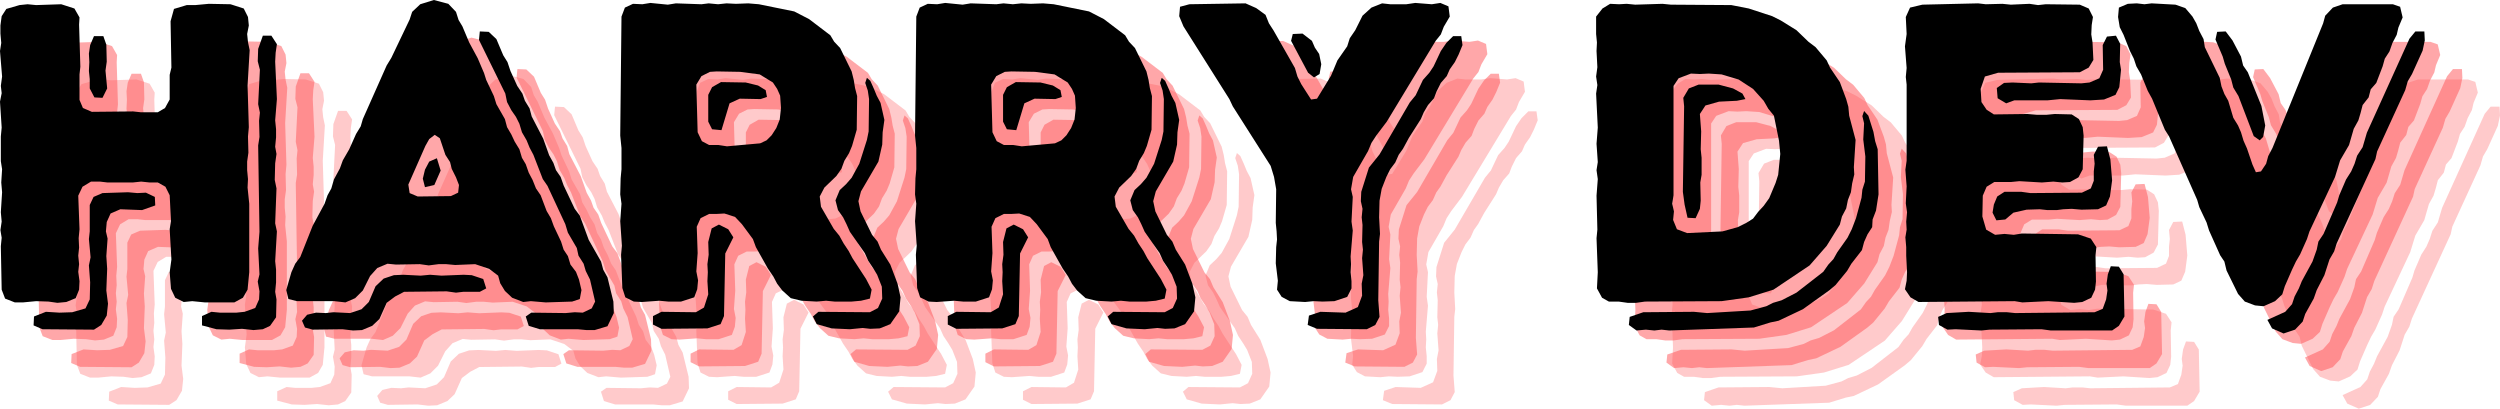 <svg xmlns="http://www.w3.org/2000/svg" xmlns:xlink="http://www.w3.org/1999/xlink" zoomAndPan="magnify" preserveAspectRatio="xMidYMid meet" version="1.0" viewBox="25.1 358.72 744.26 121.67"><defs><g/></defs><g fill="#ff5055" fill-opacity="0.302"><g transform="translate(38.362, 470.889)"><g><path d="M 9.625 -3.547 L 9.375 -16.469 L 9.625 -19 L 9.25 -21.281 L 9.625 -23.812 L 9.375 -26.594 L 9.75 -32.547 L 9.5 -35.453 L 9.75 -39.391 L 9.375 -41.797 L 9.375 -49.141 L 9.625 -51.797 L 9.125 -59.516 L 9.625 -62.047 L 9.375 -64.203 L 9.75 -67 L 9.125 -74.594 L 9.5 -77 L 9.25 -79.781 L 9.25 -82.188 L 9.625 -84.969 L 11.016 -87.125 L 14.938 -88.266 L 17.344 -88.516 L 19.875 -88.266 L 27.359 -88.516 L 31.281 -87.25 L 32.797 -84.594 L 32.672 -82.438 L 33.047 -69.906 L 32.797 -67.625 L 32.797 -60.031 L 33.812 -57.625 L 36.469 -56.484 L 48.75 -56.609 L 51.031 -56.359 L 56.109 -56.359 L 58.25 -57.625 L 59.641 -60.156 L 59.641 -67.5 L 60.156 -69.656 L 59.906 -83.453 L 60.922 -87.125 L 64.719 -88.266 L 67.25 -88.266 L 71.297 -88.641 L 77.75 -88.516 L 81.688 -87.25 L 82.953 -84.719 L 83.203 -82.188 L 82.703 -79.656 L 82.953 -77.25 L 83.453 -74.844 L 82.828 -64.328 L 83.203 -51.922 L 82.953 -49.141 L 83.078 -44.328 L 82.703 -41.672 L 82.703 -39.125 L 82.953 -36.469 L 82.828 -33.938 L 83.328 -29.125 L 83.328 -8.734 L 82.828 -3.547 L 81.438 -1.141 L 78.891 0.25 L 70.156 0.25 L 66.359 -0.125 L 63.828 0.125 L 61.297 -1.141 L 60.031 -3.797 L 59.641 -8.734 L 60.156 -12.531 L 59.641 -21.531 L 60.031 -23.938 L 59.641 -31.656 L 58.375 -34.188 L 56.109 -35.453 L 53.703 -35.453 L 51.156 -35.719 L 48.625 -35.453 L 41.156 -35.453 L 38.875 -35.719 L 36.219 -35.719 L 33.688 -34.188 L 32.422 -31.531 L 32.797 -21.531 L 32.547 -18.875 L 32.672 -16.078 L 32.422 -13.672 L 32.672 -11.141 L 32.422 -8.859 L 32.797 -6.078 L 32.672 -3.547 L 31.656 -1.016 L 28.875 0.125 L 26.219 0.375 L 23.562 0 L 19.875 -0.125 L 15.953 0.25 L 13.547 0.25 L 10.641 -0.891 Z M 69.266 4.312 L 72.062 3.047 L 74.594 3.297 L 79.531 3.297 L 81.938 3.047 L 85.109 1.906 L 86.25 -0.641 L 86.375 -3.047 L 85.859 -5.953 L 86.375 -8.109 L 85.984 -15.828 L 86.375 -20.766 L 85.984 -46.484 L 86.375 -49.016 L 86.25 -53.828 L 86.5 -56.234 L 85.984 -58.766 L 86.5 -69.016 L 85.859 -71.547 L 85.984 -75.219 L 87.375 -79.156 L 89.922 -79.156 L 91.562 -76.625 L 91.188 -74.078 L 91.047 -71.422 L 91.562 -60.281 L 91.047 -53.953 L 91.312 -51.297 L 91.312 -48.891 L 91.047 -46.094 L 91.438 -43.938 L 91.047 -41.156 L 90.922 -36.219 L 91.438 -33.688 L 91.047 -23.297 L 91.562 -20.891 L 91.047 -12.031 L 91.312 -9.5 L 91.312 -5.703 L 91.047 -2.906 L 91.438 -0.641 L 91.312 4.688 L 89.531 7.219 L 87.375 8.234 L 84.594 8.484 L 81.172 8.109 L 77.375 8.359 L 73.578 8.234 L 69.266 7.094 Z M 35.844 -63.453 L 35.844 -66.234 L 35.594 -68.641 L 35.719 -71.297 L 35.594 -73.828 L 35.969 -76.359 L 37.109 -79.031 L 39.891 -79.031 L 40.781 -76.484 L 40.906 -71.422 L 40.531 -68.766 L 41.031 -63.453 L 39.641 -60.656 L 37.234 -60.781 Z M 19.25 4.438 L 22.797 3.047 L 26.844 3.297 L 30.641 3.172 L 34.578 2.031 L 35.844 -0.641 L 35.969 -5.703 L 35.594 -10.766 L 36.094 -13.172 L 35.594 -18.609 L 35.844 -20.891 L 35.844 -28.75 L 36.984 -31.156 L 39.641 -32.297 L 47.234 -32.547 L 50.016 -32.297 L 52.562 -32.422 L 55.219 -31.156 L 55.344 -28.625 L 51.422 -27.234 L 44.953 -27.484 L 42.047 -26.219 L 40.906 -23.688 L 40.656 -20.891 L 41.156 -18.75 L 40.781 -13.547 L 41.031 -9.75 L 40.781 -3.297 L 41.281 0.641 L 40.906 4.172 L 39.266 6.969 L 37.109 8.359 L 21.781 8.234 L 19.125 7.094 Z M 19.25 4.438 "/></g></g></g><g fill="#ff5055" fill-opacity="0.302"><g transform="translate(131.065, 470.889)"><g><path d="M 1.641 -3.422 L 3.172 -8.734 L 4.312 -11.266 L 5.828 -13.297 L 9.5 -22.547 L 13.047 -29.125 L 13.938 -31.656 L 15.062 -33.688 L 15.828 -36.344 L 17.609 -39.641 L 18.484 -42.047 L 20.391 -45.344 L 22.422 -49.891 L 23.812 -52.172 L 24.438 -54.328 L 31.531 -70.281 L 32.922 -72.562 L 38.375 -83.969 L 39.125 -86.25 L 41.531 -88.516 L 45.594 -89.781 L 49.891 -88.641 L 52.172 -86.25 L 52.938 -83.844 L 54.078 -81.938 L 56.109 -77.125 L 58.641 -72.438 L 60.531 -68 L 61.172 -65.984 L 63.453 -61.172 L 64.203 -58.766 L 66.734 -54.328 L 67.375 -51.922 L 68.641 -49.766 L 69.656 -47.609 L 71.047 -45.344 L 71.812 -42.797 L 72.938 -40.906 L 73.828 -38.375 L 74.969 -36.219 L 75.984 -33.688 L 77.375 -31.656 L 79.156 -26.969 L 80.422 -24.828 L 81.297 -22.422 L 83.453 -17.859 L 84.219 -15.453 L 85.484 -13.547 L 86.25 -11.016 L 87.891 -8.859 L 88.781 -6.578 L 89.531 -3.422 L 89.031 -0.766 L 86.75 0 L 78.891 0.25 L 74.469 -0.125 L 72.188 0.125 L 68.891 -1.141 L 66.734 -3.172 L 65.344 -5.453 L 64.719 -7.719 L 62.047 -9.75 L 57.875 -11.141 L 51.922 -10.891 L 49.266 -11.141 L 46.984 -11.141 L 44.078 -10.766 L 41.406 -11.141 L 34.312 -11.016 L 31.781 -11.266 L 28.75 -10 L 26.594 -7.594 L 24.438 -3.297 L 22.156 -1.016 L 19.25 0.25 L 15.953 -0.125 L 4.812 -0.125 L 2.281 -0.766 Z M 61.922 -80.297 L 64.203 -78.141 L 66.234 -73.328 L 67.5 -71.297 L 68.391 -68.641 L 70.406 -64.203 L 71.938 -61.922 L 72.688 -59.781 L 74.078 -57.5 L 74.719 -55.094 L 78.141 -48.5 L 79.906 -43.562 L 81.172 -41.281 L 81.938 -39.125 L 83.328 -37.109 L 84.219 -34.578 L 87.516 -27.609 L 89.031 -25.578 L 91.688 -18.359 L 95.359 -11.906 L 96 -9.5 L 97.266 -7.219 L 99.031 0 L 99.156 3.422 L 97.266 7.344 L 93.453 8.484 L 91.047 8.484 L 88.391 8.234 L 77.125 8.234 L 73.828 7.219 L 72.938 4.438 L 74.594 3.297 L 84.844 3.422 L 87.516 3.172 L 89.922 3.297 L 92.578 2.031 L 93.594 0 L 92.062 -6.578 L 90.797 -9.125 L 90.172 -11.266 L 88.641 -13.672 L 88.141 -15.953 L 85.484 -20.516 L 84.719 -23.047 L 79.406 -34.453 L 78.016 -36.469 L 75.219 -43.688 L 74.078 -45.844 L 73.203 -48 L 71.812 -50.406 L 71.047 -52.938 L 70.031 -54.969 L 68.641 -56.984 L 67.375 -59.391 L 66.859 -61.922 L 59.016 -77.891 L 59.266 -80.422 Z M 40.781 -31.281 L 50.656 -31.406 L 52.812 -32.422 L 53.062 -34.703 L 52.172 -36.984 L 50.906 -39.516 L 50.406 -41.531 L 49.016 -43.688 L 47.359 -48.625 L 45.844 -49.641 L 44.203 -48.375 L 43.062 -46.344 L 37.984 -34.828 L 38.375 -32.297 Z M 42.297 -36.594 L 42.938 -39.266 L 44.203 -41.672 L 46.484 -42.672 L 47.609 -39 L 45.719 -34.703 L 42.938 -34.062 Z M 6.328 5.703 L 7.859 3.922 L 10.516 3.297 L 13.422 3.422 L 15.703 3.172 L 20.641 3.422 L 24.062 2.281 L 26.219 0.125 L 28.234 -4.562 L 30.641 -6.844 L 33.688 -7.859 L 36.469 -7.984 L 41.672 -7.719 L 44.453 -7.984 L 47.875 -7.719 L 54.453 -7.984 L 56.859 -7.859 L 60.281 -6.719 L 61.172 -3.922 L 59.266 -2.906 L 54.328 -2.906 L 52.172 -2.656 L 49.391 -3.047 L 36.719 -2.906 L 34.062 -1.516 L 31.531 0.375 L 29.375 5.188 L 27.234 7.219 L 24.188 8.484 L 21.531 8.609 L 18.359 8.234 L 9.5 8.359 L 7.219 7.719 Z M 6.328 5.703 "/></g></g></g><g fill="#ff5055" fill-opacity="0.302"><g transform="translate(223.009, 470.889)"><g><path d="M 9.75 -4.047 L 9.375 -13.938 L 9.625 -16.594 L 9.125 -23.938 L 9.5 -29.125 L 9.125 -31.906 L 9.25 -36.719 L 9.5 -39.391 L 9.5 -45.719 L 9.125 -49.391 L 9.5 -84.844 L 10.516 -87.516 L 12.922 -88.641 L 15.703 -88.516 L 18.109 -88.906 L 23.297 -88.391 L 25.703 -88.781 L 33.312 -88.516 L 35.453 -88.781 L 38.25 -88.516 L 40.781 -88.781 L 43.562 -88.641 L 47.234 -88.781 L 50.406 -88.516 L 60.922 -86.375 L 65.344 -84.094 L 71.672 -79.281 L 72.812 -77.375 L 74.594 -75.484 L 78.016 -68.516 L 78.641 -65.984 L 79.031 -63.578 L 79.656 -61.172 L 79.531 -51.156 L 78.141 -46.344 L 77.25 -44.203 L 75.859 -41.922 L 74.969 -39.516 L 73.453 -37.359 L 69.906 -33.938 L 68.516 -31.281 L 68.891 -28.234 L 72.688 -21.656 L 74.344 -19.625 L 75.609 -17.344 L 77.125 -15.062 L 78.266 -12.922 L 82.312 -6.719 L 83.969 -3.547 L 83.453 -0.891 L 80.797 -0.25 L 78.016 0 L 72.938 0 L 70.406 -0.25 L 67.625 0 L 63.062 -0.25 L 59.906 -1.016 L 57.375 -3.297 L 55.844 -5.312 L 54.703 -7.469 L 53.062 -9.875 L 49.516 -16.203 L 48.625 -18.609 L 45.344 -23.047 L 43.312 -25.203 L 40.141 -26.219 L 37.859 -26.094 L 35.594 -26.094 L 33.047 -24.828 L 31.906 -22.281 L 32.172 -14.438 L 31.781 -8.984 L 32.297 -6.328 L 32.047 -3.672 L 31.156 -1.266 L 27.234 0 L 23.422 0 L 20.766 -0.25 L 15.578 0.125 L 13.172 0 L 10.641 -1.266 Z M 35.594 -46.609 L 38.375 -46.609 L 40.906 -46.219 L 50.781 -47.109 L 52.688 -48 L 54.203 -49.516 L 55.594 -51.672 L 56.609 -54.203 L 56.984 -57.625 L 56.734 -61.297 L 55.844 -63.312 L 54.578 -65.219 L 50.656 -67.625 L 44.828 -68.391 L 37.859 -68.516 L 35.844 -68.391 L 33.312 -67.125 L 31.781 -64.594 L 32.172 -50.406 L 33.438 -47.75 Z M 83.578 -65.719 L 84.594 -63.453 L 85.484 -61.297 L 86.625 -59.141 L 87.766 -54.078 L 87.25 -50.406 L 87.125 -46.734 L 85.984 -41.672 L 80.797 -32.797 L 80.031 -29.891 L 80.672 -26.844 L 84.094 -19.875 L 85.734 -17.859 L 86.75 -15.453 L 89.531 -11.016 L 91.688 -5.312 L 92.578 -1.266 L 92.188 2.906 L 89.531 6.719 L 86.375 7.984 L 83.578 8.109 L 81.297 7.859 L 77.5 8.234 L 72.062 7.984 L 67.625 6.719 L 66.484 4.438 L 68.125 3.047 L 83.453 3.172 L 85.859 1.906 L 87.125 -0.891 L 87 -4.438 L 85.609 -7.984 L 84.469 -9.875 L 82.953 -12.156 L 81.938 -14.438 L 77.5 -20.766 L 76.484 -23.047 L 75.484 -25.078 L 73.953 -27.234 L 73.203 -30.141 L 74.469 -33.188 L 76.359 -34.953 L 78.016 -36.859 L 80.297 -41.031 L 82.562 -48.125 L 83.078 -50.656 L 83.203 -60.281 L 82.828 -62.812 L 82.062 -65.094 L 82.562 -66.609 Z M 35.328 -53.562 L 35.328 -61.547 L 36.469 -63.828 L 39.125 -65.344 L 46.484 -65.219 L 50.156 -64.328 L 52.422 -62.938 L 52.812 -60.922 L 50.906 -60.281 L 44.703 -60.406 L 41.672 -59.016 L 39.266 -51.031 L 36.469 -51.297 Z M 18.875 4.312 L 21.406 3.047 L 31.656 3.172 L 34.062 1.766 L 35.328 -2.156 L 35.078 -6.078 L 35.203 -8.734 L 35.078 -11.141 L 35.453 -13.938 L 35.328 -17.734 L 36.344 -21.781 L 38.5 -22.922 L 41.281 -21.531 L 42.797 -19.125 L 40.391 -14.312 L 40.016 4.312 L 39 6.719 L 35.078 7.984 L 21.406 8.109 L 18.875 6.844 Z M 18.875 4.312 "/></g></g></g><g fill="#ff5055" fill-opacity="0.302"><g transform="translate(310.774, 470.889)"><g><path d="M 9.75 -4.047 L 9.375 -13.938 L 9.625 -16.594 L 9.125 -23.938 L 9.5 -29.125 L 9.125 -31.906 L 9.25 -36.719 L 9.5 -39.391 L 9.5 -45.719 L 9.125 -49.391 L 9.5 -84.844 L 10.516 -87.516 L 12.922 -88.641 L 15.703 -88.516 L 18.109 -88.906 L 23.297 -88.391 L 25.703 -88.781 L 33.312 -88.516 L 35.453 -88.781 L 38.25 -88.516 L 40.781 -88.781 L 43.562 -88.641 L 47.234 -88.781 L 50.406 -88.516 L 60.922 -86.375 L 65.344 -84.094 L 71.672 -79.281 L 72.812 -77.375 L 74.594 -75.484 L 78.016 -68.516 L 78.641 -65.984 L 79.031 -63.578 L 79.656 -61.172 L 79.531 -51.156 L 78.141 -46.344 L 77.25 -44.203 L 75.859 -41.922 L 74.969 -39.516 L 73.453 -37.359 L 69.906 -33.938 L 68.516 -31.281 L 68.891 -28.234 L 72.688 -21.656 L 74.344 -19.625 L 75.609 -17.344 L 77.125 -15.062 L 78.266 -12.922 L 82.312 -6.719 L 83.969 -3.547 L 83.453 -0.891 L 80.797 -0.25 L 78.016 0 L 72.938 0 L 70.406 -0.25 L 67.625 0 L 63.062 -0.25 L 59.906 -1.016 L 57.375 -3.297 L 55.844 -5.312 L 54.703 -7.469 L 53.062 -9.875 L 49.516 -16.203 L 48.625 -18.609 L 45.344 -23.047 L 43.312 -25.203 L 40.141 -26.219 L 37.859 -26.094 L 35.594 -26.094 L 33.047 -24.828 L 31.906 -22.281 L 32.172 -14.438 L 31.781 -8.984 L 32.297 -6.328 L 32.047 -3.672 L 31.156 -1.266 L 27.234 0 L 23.422 0 L 20.766 -0.25 L 15.578 0.125 L 13.172 0 L 10.641 -1.266 Z M 35.594 -46.609 L 38.375 -46.609 L 40.906 -46.219 L 50.781 -47.109 L 52.688 -48 L 54.203 -49.516 L 55.594 -51.672 L 56.609 -54.203 L 56.984 -57.625 L 56.734 -61.297 L 55.844 -63.312 L 54.578 -65.219 L 50.656 -67.625 L 44.828 -68.391 L 37.859 -68.516 L 35.844 -68.391 L 33.312 -67.125 L 31.781 -64.594 L 32.172 -50.406 L 33.438 -47.75 Z M 83.578 -65.719 L 84.594 -63.453 L 85.484 -61.297 L 86.625 -59.141 L 87.766 -54.078 L 87.25 -50.406 L 87.125 -46.734 L 85.984 -41.672 L 80.797 -32.797 L 80.031 -29.891 L 80.672 -26.844 L 84.094 -19.875 L 85.734 -17.859 L 86.75 -15.453 L 89.531 -11.016 L 91.688 -5.312 L 92.578 -1.266 L 92.188 2.906 L 89.531 6.719 L 86.375 7.984 L 83.578 8.109 L 81.297 7.859 L 77.5 8.234 L 72.062 7.984 L 67.625 6.719 L 66.484 4.438 L 68.125 3.047 L 83.453 3.172 L 85.859 1.906 L 87.125 -0.891 L 87 -4.438 L 85.609 -7.984 L 84.469 -9.875 L 82.953 -12.156 L 81.938 -14.438 L 77.5 -20.766 L 76.484 -23.047 L 75.484 -25.078 L 73.953 -27.234 L 73.203 -30.141 L 74.469 -33.188 L 76.359 -34.953 L 78.016 -36.859 L 80.297 -41.031 L 82.562 -48.125 L 83.078 -50.656 L 83.203 -60.281 L 82.828 -62.812 L 82.062 -65.094 L 82.562 -66.609 Z M 35.328 -53.562 L 35.328 -61.547 L 36.469 -63.828 L 39.125 -65.344 L 46.484 -65.219 L 50.156 -64.328 L 52.422 -62.938 L 52.812 -60.922 L 50.906 -60.281 L 44.703 -60.406 L 41.672 -59.016 L 39.266 -51.031 L 36.469 -51.297 Z M 18.875 4.312 L 21.406 3.047 L 31.656 3.172 L 34.062 1.766 L 35.328 -2.156 L 35.078 -6.078 L 35.203 -8.734 L 35.078 -11.141 L 35.453 -13.938 L 35.328 -17.734 L 36.344 -21.781 L 38.5 -22.922 L 41.281 -21.531 L 42.797 -19.125 L 40.391 -14.312 L 40.016 4.312 L 39 6.719 L 35.078 7.984 L 21.406 8.109 L 18.875 6.844 Z M 18.875 4.312 "/></g></g></g><g fill="#ff5055" fill-opacity="0.302"><g transform="translate(398.539, 470.889)"><g><path d="M 29.125 -3.547 L 29.375 -6.203 L 28.75 -11.391 L 28.875 -16.203 L 29.125 -18.484 L 29 -20.891 L 28.75 -23.422 L 28.875 -33.438 L 28.234 -37.109 L 27.234 -40.391 L 15.953 -58.125 L 14.938 -60.281 L 1.266 -81.938 L 0 -84.969 L 0.25 -87.766 L 3.047 -88.516 L 19.75 -88.781 L 22.922 -87.375 L 25.703 -85.359 L 26.719 -82.828 L 28.109 -80.672 L 34.453 -69.531 L 35.203 -67 L 36.344 -64.719 L 39.266 -60.156 L 41.031 -60.406 L 45.203 -67.25 L 47.109 -71.812 L 50.016 -75.984 L 50.781 -78.391 L 52.422 -80.797 L 54.578 -85.109 L 57.234 -87.516 L 60.406 -88.781 L 62.812 -88.516 L 67.625 -88.516 L 70.281 -88.906 L 75.219 -88.516 L 77.75 -88.906 L 80.156 -87.891 L 80.547 -84.844 L 78.766 -81.812 L 77.891 -79.531 L 76.359 -77.625 L 61.797 -53.562 L 58.641 -49.391 L 57.234 -47.234 L 56.234 -44.828 L 51.797 -37.109 L 51.156 -33.438 L 51.672 -31.156 L 51.297 -23.812 L 51.672 -21.156 L 51.031 -13.422 L 51.156 -11.141 L 51.031 -8.734 L 51.297 -6.078 L 51.297 -3.922 L 50.016 -1.391 L 46.219 -0.125 L 42.672 0 L 40.016 -0.125 L 37.484 0.125 L 32.922 -0.125 L 30.516 -1.391 Z M 38.375 -68.125 L 33.312 -77.625 L 33.812 -79.656 L 36.719 -79.781 L 39.516 -77.625 L 40.391 -75.609 L 41.672 -73.703 L 42.297 -70.672 L 41.797 -67.75 L 40.141 -66.734 Z M 38.625 4.172 L 42.047 3.047 L 49.516 3.297 L 53.188 1.641 L 54.453 -1.766 L 54.328 -5.312 L 54.828 -7.859 L 54.453 -12.922 L 54.703 -15.453 L 54.453 -17.734 L 54.578 -22.797 L 54.328 -25.078 L 54.578 -27.609 L 54.078 -29.891 L 54.203 -32.672 L 56.484 -39.891 L 59.641 -43.812 L 68.641 -59.266 L 70.406 -61.422 L 72.562 -65.984 L 74.469 -68.125 L 75.734 -70.031 L 77.891 -74.594 L 79.531 -77 L 81.562 -79.031 L 83.969 -79.031 L 84.344 -76.359 L 83.203 -73.578 L 82.062 -71.297 L 80.547 -69.141 L 79.656 -67.125 L 77.891 -65.094 L 76.625 -62.562 L 75.859 -60.531 L 74.078 -58.516 L 72.812 -56.359 L 71.938 -54.328 L 68.391 -48.75 L 66.609 -45.469 L 65.344 -43.688 L 64.328 -41.406 L 62.812 -39.391 L 61.672 -37.109 L 60.281 -33.562 L 59.641 -30.016 L 59.516 -25.078 L 59.781 -20.141 L 59.516 -17.859 L 59.266 -0.375 L 59.641 4.562 L 58.375 6.969 L 55.844 8.234 L 41.031 8.109 L 38.25 6.969 Z M 38.625 4.172 "/></g></g></g><g fill="#ff5055" fill-opacity="0.302"><g transform="translate(479.085, 470.889)"><g/></g></g><g fill="#ff5055" fill-opacity="0.302"><g transform="translate(513.406, 470.889)"><g><path d="M 9.5 -3.922 L 9.75 -8.734 L 9.375 -18.875 L 9.625 -21.406 L 9.375 -31.531 L 9.75 -36.469 L 9.375 -39.125 L 9.75 -41.531 L 9.375 -46.984 L 9.75 -51.797 L 9.25 -61.922 L 9.625 -64.453 L 9.25 -67 L 9.625 -69.781 L 9.375 -74.594 L 9.5 -77.125 L 9.25 -79.656 L 9.25 -84.844 L 11.141 -87.25 L 13.422 -88.641 L 16.078 -88.516 L 18.359 -88.641 L 20.891 -88.391 L 29 -88.641 L 31.531 -88.391 L 49.516 -88.266 L 54.703 -87.25 L 61.672 -84.969 L 64.203 -83.703 L 68.891 -80.797 L 72.438 -77.375 L 74.594 -75.734 L 77.891 -71.812 L 78.891 -69.656 L 81.812 -65.344 L 83.703 -60.281 L 84.344 -58 L 84.594 -55.344 L 86.5 -48.125 L 85.984 -40.016 L 86.109 -37.859 L 85.484 -35.203 L 85.109 -32.547 L 84.219 -30.266 L 83.703 -27.734 L 82.438 -25.328 L 81.812 -22.922 L 77.891 -16.594 L 72.812 -10.766 L 62.047 -3.547 L 54.703 -1.266 L 46.609 -0.125 L 23.812 0 L 21.156 0.375 L 18.609 0.375 L 15.953 0 L 13.047 0 L 11.016 -1.141 Z M 36.344 -20.391 L 46.859 -20.891 L 51.422 -22.156 L 53.953 -23.422 L 55.969 -24.688 L 57.5 -26.719 L 59.141 -28.5 L 60.781 -30.781 L 62.688 -35.328 L 63.453 -37.734 L 64.078 -43.938 L 63.703 -47.875 L 62.188 -55.344 L 60.531 -57.375 L 59.141 -59.781 L 55.969 -63.312 L 51.672 -66.109 L 46.609 -67.625 L 42.797 -67.875 L 40.141 -67.75 L 37.484 -67.875 L 33.812 -66.484 L 32.297 -64.203 L 32.297 -31.656 L 31.906 -29.125 L 32.422 -26.844 L 32.172 -24.312 L 33.312 -21.531 Z M 51.156 -59.781 L 45.844 -59.516 L 41.797 -58.375 L 40.141 -55.844 L 40.531 -50.656 L 40.391 -45.344 L 40.656 -42.797 L 40.656 -37.734 L 40.266 -35.453 L 40.391 -30.016 L 40.141 -27.609 L 38.875 -24.828 L 36.469 -24.953 L 35.594 -28.875 L 35.078 -32.672 L 35.453 -58.125 L 35.203 -60.656 L 36.859 -63.453 L 39.766 -64.594 L 45.719 -64.594 L 50.016 -63.453 L 52.812 -61.922 L 53.703 -60.281 Z M 90.297 -55.344 L 91.812 -50.531 L 92.328 -47.75 L 93.078 -45.344 L 93.328 -31.906 L 92.578 -27.094 L 91.562 -24.438 L 91.438 -22.156 L 90.047 -20.016 L 89.031 -17.734 L 88.391 -15.328 L 85.234 -11.266 L 83.969 -9.125 L 80.547 -4.938 L 78.766 -3.422 L 70.797 2.281 L 63.578 5.703 L 61.172 6.203 L 56.234 7.719 L 31.031 8.609 L 28.75 8.359 L 26.594 8.609 L 24.062 8.359 L 21.281 8.609 L 19 6.969 L 19.25 4.562 L 23.297 3.172 L 38.375 3.047 L 42.297 3.422 L 55.219 2.656 L 59.906 1.391 L 61.922 0.375 L 64.453 -0.375 L 68.891 -2.656 L 76.875 -8.859 L 78.391 -11.016 L 79.906 -12.656 L 81.047 -14.688 L 84.094 -19 L 85.359 -21.531 L 86.625 -24.828 L 88.266 -30.906 L 88.516 -33.312 L 89.281 -35.719 L 89.406 -43.188 L 88.781 -48.25 L 89.031 -53.062 L 88.516 -55.219 L 89.031 -56.734 Z M 90.297 -55.344 "/></g></g></g><g fill="#ff5055" fill-opacity="0.302"><g transform="translate(605.476, 470.889)"><g><path d="M 9.125 -3.672 L 9.625 -6.203 L 9.75 -8.734 L 9.5 -13.672 L 9.5 -16.203 L 9.25 -19.125 L 9.625 -21.406 L 9.5 -23.812 L 9.75 -26.594 L 9.375 -29.25 L 9.625 -34.312 L 9.25 -39.266 L 9.625 -41.922 L 9.625 -64.594 L 9.375 -66.859 L 9.625 -69.531 L 9.125 -75.984 L 9.625 -79.656 L 9.375 -84.719 L 10.641 -87.516 L 14.312 -88.391 L 30.906 -88.781 L 33.188 -88.516 L 38.125 -88.641 L 40.656 -88.391 L 46.219 -88.641 L 48.75 -88.266 L 51.031 -88.516 L 61.172 -88.391 L 63.828 -87.25 L 65.094 -84.719 L 64.719 -82.312 L 64.594 -79.531 L 64.969 -77.125 L 65.219 -71.938 L 63.828 -69.656 L 61.172 -68.266 L 36.859 -68.125 L 32.922 -67 L 31.656 -63.312 L 31.906 -59.391 L 33.438 -57.109 L 35.594 -55.719 L 45.594 -55.844 L 48.5 -55.594 L 51.156 -55.594 L 53.703 -55.844 L 58.766 -55.719 L 60.922 -54.328 L 62.047 -51.922 L 62.312 -49.391 L 62.047 -39.391 L 60.781 -36.984 L 58.25 -35.594 L 55.969 -35.453 L 53.312 -35.719 L 49.891 -35.453 L 43.188 -35.844 L 40.656 -35.594 L 35.719 -35.594 L 33.438 -34.188 L 32.297 -31.531 L 32.172 -25.328 L 33.312 -21.406 L 35.969 -19.875 L 38.75 -20.141 L 41.531 -19.875 L 43.938 -20.266 L 60.656 -20.016 L 64.453 -18.75 L 66.109 -16.203 L 65.859 -13.797 L 65.984 -5.953 L 65.719 -3.547 L 64.594 -1.141 L 61.922 0.125 L 59.516 0.375 L 51.797 -0.125 L 44.078 0.25 L 41.797 -0.125 L 13.172 0.125 L 10.766 -1.266 Z M 36.469 -63.578 L 38.625 -65.094 L 41.156 -65.219 L 46.734 -64.969 L 49.016 -65.219 L 61.672 -64.969 L 64.078 -65.219 L 67 -66.484 L 68.125 -69.016 L 68 -76.359 L 69.266 -78.891 L 71.938 -79.156 L 73.203 -76.75 L 73.078 -71.297 L 73.453 -69.016 L 72.938 -63.828 L 71.812 -61.547 L 68.391 -60.156 L 64.328 -59.906 L 55.344 -60.281 L 51.547 -59.906 L 41.672 -59.906 L 39.266 -59.016 L 36.719 -60.531 Z M 35.203 -26.469 L 35.594 -28.875 L 36.594 -31.281 L 38.75 -32.672 L 43.812 -32.672 L 46.484 -32.297 L 61.797 -32.422 L 64.453 -33.688 L 65.344 -35.969 L 65.344 -38.75 L 65.594 -41.031 L 65.344 -43.688 L 66.609 -46.094 L 69.266 -46.219 L 70.281 -42.297 L 70.797 -36.094 L 70.156 -31.281 L 69.016 -28.625 L 66.609 -27.484 L 61.672 -27.359 L 58.766 -27.609 L 56.234 -27.484 L 54.328 -27.234 L 51.547 -27.234 L 49.266 -27.484 L 45.344 -27.359 L 41.406 -26.469 L 39 -24.438 L 36.344 -24.188 Z M 19 4.562 L 21.531 3.422 L 28.109 3.047 L 34.578 3.422 L 36.719 3.172 L 39.516 3.172 L 41.922 3.422 L 65.594 3.172 L 68 2.156 L 69.016 -0.641 L 69.406 -3.297 L 69.141 -5.312 L 69.531 -8.109 L 70.406 -10.516 L 72.812 -10.391 L 74.219 -8.109 L 74.469 4.438 L 72.812 7.219 L 70.797 8.609 L 52.562 8.609 L 49.766 8.234 L 34.312 8.359 L 31.906 8.609 L 24.188 8.234 L 21.781 8.359 L 19.25 6.969 Z M 19 4.562 "/></g></g></g><g fill="#ff5055" fill-opacity="0.302"><g transform="translate(678.044, 470.889)"><g><path d="M 35.719 -2.281 L 32.297 -9.25 L 31.656 -11.906 L 30.391 -13.797 L 27.094 -21.156 L 26.344 -23.562 L 24.188 -28.109 L 23.562 -30.266 L 15.203 -49.141 L 13.938 -51.156 L 10.125 -60.406 L 8.859 -62.688 L 6.844 -67.625 L 5.453 -70.031 L 4.688 -72.312 L 3.547 -74.594 L 1.641 -79.406 L 0.5 -81.688 L 0 -84.719 L 0.25 -87.516 L 2.906 -88.641 L 5.578 -88.781 L 7.859 -88.516 L 10 -88.781 L 17.094 -88.391 L 20.016 -87.375 L 22.156 -84.844 L 23.297 -82.828 L 24.188 -80.547 L 25.453 -78.141 L 25.828 -75.734 L 30.266 -66.609 L 30.781 -64.078 L 31.656 -61.797 L 32.797 -59.781 L 34.312 -54.703 L 35.719 -52.422 L 36.594 -50.406 L 37.359 -47.875 L 38.375 -45.594 L 40.016 -40.781 L 41.031 -38.5 L 42.547 -38.75 L 44.078 -41.031 L 44.703 -43.312 L 45.969 -45.719 L 61.047 -82.828 L 61.672 -85.109 L 63.953 -87.516 L 66.859 -88.516 L 81.812 -88.516 L 83.969 -87.766 L 84.719 -84.594 L 83.453 -81.562 L 82.953 -79.406 L 81.688 -77 L 80.797 -74.469 L 79.406 -72.312 L 78.766 -70.031 L 76.875 -65.094 L 75.219 -63.188 L 74.594 -60.781 L 72.812 -58.516 L 72.188 -56.109 L 71.547 -53.953 L 70.156 -51.422 L 68.766 -46.609 L 66.109 -42.047 L 64.594 -37.109 L 56.984 -20.891 L 56.234 -18.609 L 54.203 -14.062 L 52.938 -11.906 L 51.797 -9.5 L 49.641 -4.562 L 48.891 -2.156 L 46.734 -0.125 L 43.312 1.391 L 40.781 1.141 L 37.734 0 Z M 40.391 -49.266 L 35.844 -61.172 L 34.312 -63.703 L 33.688 -66.109 L 31.781 -70.797 L 31.156 -72.938 L 29 -78.016 L 29.5 -80.297 L 32.047 -80.422 L 34.062 -77.75 L 36.594 -72.938 L 37.234 -70.281 L 38.625 -68.266 L 42.672 -58.25 L 43.812 -52.422 L 43.188 -49.016 L 42.172 -48 Z M 91.312 -77.75 L 90.672 -74.719 L 87.516 -67.75 L 86.25 -65.594 L 85.484 -62.938 L 77.125 -44.703 L 76.625 -42.422 L 65.094 -17.344 L 64.328 -14.938 L 62.938 -12.531 L 61.422 -7.859 L 59.141 -3.422 L 58.25 -0.891 L 55.719 3.672 L 54.969 5.953 L 52.688 8.359 L 49.266 9.5 L 45.844 7.984 L 44.453 5.453 L 49.766 3.047 L 51.797 0.766 L 52.562 -1.516 L 53.828 -3.922 L 54.703 -6.078 L 57.875 -11.906 L 59.141 -15.453 L 59.641 -17.859 L 61.172 -20.141 L 65.219 -29.5 L 65.859 -31.656 L 67.875 -36.344 L 69.406 -38.75 L 70.406 -41.031 L 71.172 -43.438 L 72.812 -45.969 L 74.078 -50.281 L 86.75 -78.266 L 88.516 -80.422 L 91.188 -80.422 Z M 91.312 -77.75 "/></g></g></g><g fill="#ff5055" fill-opacity="0.502"><g transform="translate(27.167, 459.694)"><g><path d="M 9.625 -3.547 L 9.375 -16.469 L 9.625 -19 L 9.25 -21.281 L 9.625 -23.812 L 9.375 -26.594 L 9.75 -32.547 L 9.5 -35.453 L 9.75 -39.391 L 9.375 -41.797 L 9.375 -49.141 L 9.625 -51.797 L 9.125 -59.516 L 9.625 -62.047 L 9.375 -64.203 L 9.75 -67 L 9.125 -74.594 L 9.5 -77 L 9.25 -79.781 L 9.25 -82.188 L 9.625 -84.969 L 11.016 -87.125 L 14.938 -88.266 L 17.344 -88.516 L 19.875 -88.266 L 27.359 -88.516 L 31.281 -87.25 L 32.797 -84.594 L 32.672 -82.438 L 33.047 -69.906 L 32.797 -67.625 L 32.797 -60.031 L 33.812 -57.625 L 36.469 -56.484 L 48.75 -56.609 L 51.031 -56.359 L 56.109 -56.359 L 58.25 -57.625 L 59.641 -60.156 L 59.641 -67.5 L 60.156 -69.656 L 59.906 -83.453 L 60.922 -87.125 L 64.719 -88.266 L 67.25 -88.266 L 71.297 -88.641 L 77.75 -88.516 L 81.688 -87.25 L 82.953 -84.719 L 83.203 -82.188 L 82.703 -79.656 L 82.953 -77.25 L 83.453 -74.844 L 82.828 -64.328 L 83.203 -51.922 L 82.953 -49.141 L 83.078 -44.328 L 82.703 -41.672 L 82.703 -39.125 L 82.953 -36.469 L 82.828 -33.938 L 83.328 -29.125 L 83.328 -8.734 L 82.828 -3.547 L 81.438 -1.141 L 78.891 0.25 L 70.156 0.25 L 66.359 -0.125 L 63.828 0.125 L 61.297 -1.141 L 60.031 -3.797 L 59.641 -8.734 L 60.156 -12.531 L 59.641 -21.531 L 60.031 -23.938 L 59.641 -31.656 L 58.375 -34.188 L 56.109 -35.453 L 53.703 -35.453 L 51.156 -35.719 L 48.625 -35.453 L 41.156 -35.453 L 38.875 -35.719 L 36.219 -35.719 L 33.688 -34.188 L 32.422 -31.531 L 32.797 -21.531 L 32.547 -18.875 L 32.672 -16.078 L 32.422 -13.672 L 32.672 -11.141 L 32.422 -8.859 L 32.797 -6.078 L 32.672 -3.547 L 31.656 -1.016 L 28.875 0.125 L 26.219 0.375 L 23.562 0 L 19.875 -0.125 L 15.953 0.25 L 13.547 0.25 L 10.641 -0.891 Z M 69.266 4.312 L 72.062 3.047 L 74.594 3.297 L 79.531 3.297 L 81.938 3.047 L 85.109 1.906 L 86.25 -0.641 L 86.375 -3.047 L 85.859 -5.953 L 86.375 -8.109 L 85.984 -15.828 L 86.375 -20.766 L 85.984 -46.484 L 86.375 -49.016 L 86.25 -53.828 L 86.5 -56.234 L 85.984 -58.766 L 86.5 -69.016 L 85.859 -71.547 L 85.984 -75.219 L 87.375 -79.156 L 89.922 -79.156 L 91.562 -76.625 L 91.188 -74.078 L 91.047 -71.422 L 91.562 -60.281 L 91.047 -53.953 L 91.312 -51.297 L 91.312 -48.891 L 91.047 -46.094 L 91.438 -43.938 L 91.047 -41.156 L 90.922 -36.219 L 91.438 -33.688 L 91.047 -23.297 L 91.562 -20.891 L 91.047 -12.031 L 91.312 -9.5 L 91.312 -5.703 L 91.047 -2.906 L 91.438 -0.641 L 91.312 4.688 L 89.531 7.219 L 87.375 8.234 L 84.594 8.484 L 81.172 8.109 L 77.375 8.359 L 73.578 8.234 L 69.266 7.094 Z M 35.844 -63.453 L 35.844 -66.234 L 35.594 -68.641 L 35.719 -71.297 L 35.594 -73.828 L 35.969 -76.359 L 37.109 -79.031 L 39.891 -79.031 L 40.781 -76.484 L 40.906 -71.422 L 40.531 -68.766 L 41.031 -63.453 L 39.641 -60.656 L 37.234 -60.781 Z M 19.25 4.438 L 22.797 3.047 L 26.844 3.297 L 30.641 3.172 L 34.578 2.031 L 35.844 -0.641 L 35.969 -5.703 L 35.594 -10.766 L 36.094 -13.172 L 35.594 -18.609 L 35.844 -20.891 L 35.844 -28.75 L 36.984 -31.156 L 39.641 -32.297 L 47.234 -32.547 L 50.016 -32.297 L 52.562 -32.422 L 55.219 -31.156 L 55.344 -28.625 L 51.422 -27.234 L 44.953 -27.484 L 42.047 -26.219 L 40.906 -23.688 L 40.656 -20.891 L 41.156 -18.75 L 40.781 -13.547 L 41.031 -9.75 L 40.781 -3.297 L 41.281 0.641 L 40.906 4.172 L 39.266 6.969 L 37.109 8.359 L 21.781 8.234 L 19.125 7.094 Z M 19.25 4.438 "/></g></g></g><g fill="#ff5055" fill-opacity="0.502"><g transform="translate(119.871, 459.694)"><g><path d="M 1.641 -3.422 L 3.172 -8.734 L 4.312 -11.266 L 5.828 -13.297 L 9.5 -22.547 L 13.047 -29.125 L 13.938 -31.656 L 15.062 -33.688 L 15.828 -36.344 L 17.609 -39.641 L 18.484 -42.047 L 20.391 -45.344 L 22.422 -49.891 L 23.812 -52.172 L 24.438 -54.328 L 31.531 -70.281 L 32.922 -72.562 L 38.375 -83.969 L 39.125 -86.25 L 41.531 -88.516 L 45.594 -89.781 L 49.891 -88.641 L 52.172 -86.25 L 52.938 -83.844 L 54.078 -81.938 L 56.109 -77.125 L 58.641 -72.438 L 60.531 -68 L 61.172 -65.984 L 63.453 -61.172 L 64.203 -58.766 L 66.734 -54.328 L 67.375 -51.922 L 68.641 -49.766 L 69.656 -47.609 L 71.047 -45.344 L 71.812 -42.797 L 72.938 -40.906 L 73.828 -38.375 L 74.969 -36.219 L 75.984 -33.688 L 77.375 -31.656 L 79.156 -26.969 L 80.422 -24.828 L 81.297 -22.422 L 83.453 -17.859 L 84.219 -15.453 L 85.484 -13.547 L 86.25 -11.016 L 87.891 -8.859 L 88.781 -6.578 L 89.531 -3.422 L 89.031 -0.766 L 86.75 0 L 78.891 0.25 L 74.469 -0.125 L 72.188 0.125 L 68.891 -1.141 L 66.734 -3.172 L 65.344 -5.453 L 64.719 -7.719 L 62.047 -9.75 L 57.875 -11.141 L 51.922 -10.891 L 49.266 -11.141 L 46.984 -11.141 L 44.078 -10.766 L 41.406 -11.141 L 34.312 -11.016 L 31.781 -11.266 L 28.75 -10 L 26.594 -7.594 L 24.438 -3.297 L 22.156 -1.016 L 19.25 0.25 L 15.953 -0.125 L 4.812 -0.125 L 2.281 -0.766 Z M 61.922 -80.297 L 64.203 -78.141 L 66.234 -73.328 L 67.5 -71.297 L 68.391 -68.641 L 70.406 -64.203 L 71.938 -61.922 L 72.688 -59.781 L 74.078 -57.5 L 74.719 -55.094 L 78.141 -48.5 L 79.906 -43.562 L 81.172 -41.281 L 81.938 -39.125 L 83.328 -37.109 L 84.219 -34.578 L 87.516 -27.609 L 89.031 -25.578 L 91.688 -18.359 L 95.359 -11.906 L 96 -9.5 L 97.266 -7.219 L 99.031 0 L 99.156 3.422 L 97.266 7.344 L 93.453 8.484 L 91.047 8.484 L 88.391 8.234 L 77.125 8.234 L 73.828 7.219 L 72.938 4.438 L 74.594 3.297 L 84.844 3.422 L 87.516 3.172 L 89.922 3.297 L 92.578 2.031 L 93.594 0 L 92.062 -6.578 L 90.797 -9.125 L 90.172 -11.266 L 88.641 -13.672 L 88.141 -15.953 L 85.484 -20.516 L 84.719 -23.047 L 79.406 -34.453 L 78.016 -36.469 L 75.219 -43.688 L 74.078 -45.844 L 73.203 -48 L 71.812 -50.406 L 71.047 -52.938 L 70.031 -54.969 L 68.641 -56.984 L 67.375 -59.391 L 66.859 -61.922 L 59.016 -77.891 L 59.266 -80.422 Z M 40.781 -31.281 L 50.656 -31.406 L 52.812 -32.422 L 53.062 -34.703 L 52.172 -36.984 L 50.906 -39.516 L 50.406 -41.531 L 49.016 -43.688 L 47.359 -48.625 L 45.844 -49.641 L 44.203 -48.375 L 43.062 -46.344 L 37.984 -34.828 L 38.375 -32.297 Z M 42.297 -36.594 L 42.938 -39.266 L 44.203 -41.672 L 46.484 -42.672 L 47.609 -39 L 45.719 -34.703 L 42.938 -34.062 Z M 6.328 5.703 L 7.859 3.922 L 10.516 3.297 L 13.422 3.422 L 15.703 3.172 L 20.641 3.422 L 24.062 2.281 L 26.219 0.125 L 28.234 -4.562 L 30.641 -6.844 L 33.688 -7.859 L 36.469 -7.984 L 41.672 -7.719 L 44.453 -7.984 L 47.875 -7.719 L 54.453 -7.984 L 56.859 -7.859 L 60.281 -6.719 L 61.172 -3.922 L 59.266 -2.906 L 54.328 -2.906 L 52.172 -2.656 L 49.391 -3.047 L 36.719 -2.906 L 34.062 -1.516 L 31.531 0.375 L 29.375 5.188 L 27.234 7.219 L 24.188 8.484 L 21.531 8.609 L 18.359 8.234 L 9.5 8.359 L 7.219 7.719 Z M 6.328 5.703 "/></g></g></g><g fill="#ff5055" fill-opacity="0.502"><g transform="translate(211.815, 459.694)"><g><path d="M 9.75 -4.047 L 9.375 -13.938 L 9.625 -16.594 L 9.125 -23.938 L 9.5 -29.125 L 9.125 -31.906 L 9.25 -36.719 L 9.5 -39.391 L 9.5 -45.719 L 9.125 -49.391 L 9.5 -84.844 L 10.516 -87.516 L 12.922 -88.641 L 15.703 -88.516 L 18.109 -88.906 L 23.297 -88.391 L 25.703 -88.781 L 33.312 -88.516 L 35.453 -88.781 L 38.25 -88.516 L 40.781 -88.781 L 43.562 -88.641 L 47.234 -88.781 L 50.406 -88.516 L 60.922 -86.375 L 65.344 -84.094 L 71.672 -79.281 L 72.812 -77.375 L 74.594 -75.484 L 78.016 -68.516 L 78.641 -65.984 L 79.031 -63.578 L 79.656 -61.172 L 79.531 -51.156 L 78.141 -46.344 L 77.25 -44.203 L 75.859 -41.922 L 74.969 -39.516 L 73.453 -37.359 L 69.906 -33.938 L 68.516 -31.281 L 68.891 -28.234 L 72.688 -21.656 L 74.344 -19.625 L 75.609 -17.344 L 77.125 -15.062 L 78.266 -12.922 L 82.312 -6.719 L 83.969 -3.547 L 83.453 -0.891 L 80.797 -0.25 L 78.016 0 L 72.938 0 L 70.406 -0.25 L 67.625 0 L 63.062 -0.25 L 59.906 -1.016 L 57.375 -3.297 L 55.844 -5.312 L 54.703 -7.469 L 53.062 -9.875 L 49.516 -16.203 L 48.625 -18.609 L 45.344 -23.047 L 43.312 -25.203 L 40.141 -26.219 L 37.859 -26.094 L 35.594 -26.094 L 33.047 -24.828 L 31.906 -22.281 L 32.172 -14.438 L 31.781 -8.984 L 32.297 -6.328 L 32.047 -3.672 L 31.156 -1.266 L 27.234 0 L 23.422 0 L 20.766 -0.25 L 15.578 0.125 L 13.172 0 L 10.641 -1.266 Z M 35.594 -46.609 L 38.375 -46.609 L 40.906 -46.219 L 50.781 -47.109 L 52.688 -48 L 54.203 -49.516 L 55.594 -51.672 L 56.609 -54.203 L 56.984 -57.625 L 56.734 -61.297 L 55.844 -63.312 L 54.578 -65.219 L 50.656 -67.625 L 44.828 -68.391 L 37.859 -68.516 L 35.844 -68.391 L 33.312 -67.125 L 31.781 -64.594 L 32.172 -50.406 L 33.438 -47.75 Z M 83.578 -65.719 L 84.594 -63.453 L 85.484 -61.297 L 86.625 -59.141 L 87.766 -54.078 L 87.25 -50.406 L 87.125 -46.734 L 85.984 -41.672 L 80.797 -32.797 L 80.031 -29.891 L 80.672 -26.844 L 84.094 -19.875 L 85.734 -17.859 L 86.75 -15.453 L 89.531 -11.016 L 91.688 -5.312 L 92.578 -1.266 L 92.188 2.906 L 89.531 6.719 L 86.375 7.984 L 83.578 8.109 L 81.297 7.859 L 77.5 8.234 L 72.062 7.984 L 67.625 6.719 L 66.484 4.438 L 68.125 3.047 L 83.453 3.172 L 85.859 1.906 L 87.125 -0.891 L 87 -4.438 L 85.609 -7.984 L 84.469 -9.875 L 82.953 -12.156 L 81.938 -14.438 L 77.5 -20.766 L 76.484 -23.047 L 75.484 -25.078 L 73.953 -27.234 L 73.203 -30.141 L 74.469 -33.188 L 76.359 -34.953 L 78.016 -36.859 L 80.297 -41.031 L 82.562 -48.125 L 83.078 -50.656 L 83.203 -60.281 L 82.828 -62.812 L 82.062 -65.094 L 82.562 -66.609 Z M 35.328 -53.562 L 35.328 -61.547 L 36.469 -63.828 L 39.125 -65.344 L 46.484 -65.219 L 50.156 -64.328 L 52.422 -62.938 L 52.812 -60.922 L 50.906 -60.281 L 44.703 -60.406 L 41.672 -59.016 L 39.266 -51.031 L 36.469 -51.297 Z M 18.875 4.312 L 21.406 3.047 L 31.656 3.172 L 34.062 1.766 L 35.328 -2.156 L 35.078 -6.078 L 35.203 -8.734 L 35.078 -11.141 L 35.453 -13.938 L 35.328 -17.734 L 36.344 -21.781 L 38.5 -22.922 L 41.281 -21.531 L 42.797 -19.125 L 40.391 -14.312 L 40.016 4.312 L 39 6.719 L 35.078 7.984 L 21.406 8.109 L 18.875 6.844 Z M 18.875 4.312 "/></g></g></g><g fill="#ff5055" fill-opacity="0.502"><g transform="translate(299.58, 459.694)"><g><path d="M 9.75 -4.047 L 9.375 -13.938 L 9.625 -16.594 L 9.125 -23.938 L 9.5 -29.125 L 9.125 -31.906 L 9.25 -36.719 L 9.5 -39.391 L 9.5 -45.719 L 9.125 -49.391 L 9.5 -84.844 L 10.516 -87.516 L 12.922 -88.641 L 15.703 -88.516 L 18.109 -88.906 L 23.297 -88.391 L 25.703 -88.781 L 33.312 -88.516 L 35.453 -88.781 L 38.25 -88.516 L 40.781 -88.781 L 43.562 -88.641 L 47.234 -88.781 L 50.406 -88.516 L 60.922 -86.375 L 65.344 -84.094 L 71.672 -79.281 L 72.812 -77.375 L 74.594 -75.484 L 78.016 -68.516 L 78.641 -65.984 L 79.031 -63.578 L 79.656 -61.172 L 79.531 -51.156 L 78.141 -46.344 L 77.25 -44.203 L 75.859 -41.922 L 74.969 -39.516 L 73.453 -37.359 L 69.906 -33.938 L 68.516 -31.281 L 68.891 -28.234 L 72.688 -21.656 L 74.344 -19.625 L 75.609 -17.344 L 77.125 -15.062 L 78.266 -12.922 L 82.312 -6.719 L 83.969 -3.547 L 83.453 -0.891 L 80.797 -0.25 L 78.016 0 L 72.938 0 L 70.406 -0.25 L 67.625 0 L 63.062 -0.25 L 59.906 -1.016 L 57.375 -3.297 L 55.844 -5.312 L 54.703 -7.469 L 53.062 -9.875 L 49.516 -16.203 L 48.625 -18.609 L 45.344 -23.047 L 43.312 -25.203 L 40.141 -26.219 L 37.859 -26.094 L 35.594 -26.094 L 33.047 -24.828 L 31.906 -22.281 L 32.172 -14.438 L 31.781 -8.984 L 32.297 -6.328 L 32.047 -3.672 L 31.156 -1.266 L 27.234 0 L 23.422 0 L 20.766 -0.25 L 15.578 0.125 L 13.172 0 L 10.641 -1.266 Z M 35.594 -46.609 L 38.375 -46.609 L 40.906 -46.219 L 50.781 -47.109 L 52.688 -48 L 54.203 -49.516 L 55.594 -51.672 L 56.609 -54.203 L 56.984 -57.625 L 56.734 -61.297 L 55.844 -63.312 L 54.578 -65.219 L 50.656 -67.625 L 44.828 -68.391 L 37.859 -68.516 L 35.844 -68.391 L 33.312 -67.125 L 31.781 -64.594 L 32.172 -50.406 L 33.438 -47.75 Z M 83.578 -65.719 L 84.594 -63.453 L 85.484 -61.297 L 86.625 -59.141 L 87.766 -54.078 L 87.25 -50.406 L 87.125 -46.734 L 85.984 -41.672 L 80.797 -32.797 L 80.031 -29.891 L 80.672 -26.844 L 84.094 -19.875 L 85.734 -17.859 L 86.75 -15.453 L 89.531 -11.016 L 91.688 -5.312 L 92.578 -1.266 L 92.188 2.906 L 89.531 6.719 L 86.375 7.984 L 83.578 8.109 L 81.297 7.859 L 77.5 8.234 L 72.062 7.984 L 67.625 6.719 L 66.484 4.438 L 68.125 3.047 L 83.453 3.172 L 85.859 1.906 L 87.125 -0.891 L 87 -4.438 L 85.609 -7.984 L 84.469 -9.875 L 82.953 -12.156 L 81.938 -14.438 L 77.5 -20.766 L 76.484 -23.047 L 75.484 -25.078 L 73.953 -27.234 L 73.203 -30.141 L 74.469 -33.188 L 76.359 -34.953 L 78.016 -36.859 L 80.297 -41.031 L 82.562 -48.125 L 83.078 -50.656 L 83.203 -60.281 L 82.828 -62.812 L 82.062 -65.094 L 82.562 -66.609 Z M 35.328 -53.562 L 35.328 -61.547 L 36.469 -63.828 L 39.125 -65.344 L 46.484 -65.219 L 50.156 -64.328 L 52.422 -62.938 L 52.812 -60.922 L 50.906 -60.281 L 44.703 -60.406 L 41.672 -59.016 L 39.266 -51.031 L 36.469 -51.297 Z M 18.875 4.312 L 21.406 3.047 L 31.656 3.172 L 34.062 1.766 L 35.328 -2.156 L 35.078 -6.078 L 35.203 -8.734 L 35.078 -11.141 L 35.453 -13.938 L 35.328 -17.734 L 36.344 -21.781 L 38.5 -22.922 L 41.281 -21.531 L 42.797 -19.125 L 40.391 -14.312 L 40.016 4.312 L 39 6.719 L 35.078 7.984 L 21.406 8.109 L 18.875 6.844 Z M 18.875 4.312 "/></g></g></g><g fill="#ff5055" fill-opacity="0.502"><g transform="translate(387.344, 459.694)"><g><path d="M 29.125 -3.547 L 29.375 -6.203 L 28.75 -11.391 L 28.875 -16.203 L 29.125 -18.484 L 29 -20.891 L 28.75 -23.422 L 28.875 -33.438 L 28.234 -37.109 L 27.234 -40.391 L 15.953 -58.125 L 14.938 -60.281 L 1.266 -81.938 L 0 -84.969 L 0.25 -87.766 L 3.047 -88.516 L 19.75 -88.781 L 22.922 -87.375 L 25.703 -85.359 L 26.719 -82.828 L 28.109 -80.672 L 34.453 -69.531 L 35.203 -67 L 36.344 -64.719 L 39.266 -60.156 L 41.031 -60.406 L 45.203 -67.25 L 47.109 -71.812 L 50.016 -75.984 L 50.781 -78.391 L 52.422 -80.797 L 54.578 -85.109 L 57.234 -87.516 L 60.406 -88.781 L 62.812 -88.516 L 67.625 -88.516 L 70.281 -88.906 L 75.219 -88.516 L 77.75 -88.906 L 80.156 -87.891 L 80.547 -84.844 L 78.766 -81.812 L 77.891 -79.531 L 76.359 -77.625 L 61.797 -53.562 L 58.641 -49.391 L 57.234 -47.234 L 56.234 -44.828 L 51.797 -37.109 L 51.156 -33.438 L 51.672 -31.156 L 51.297 -23.812 L 51.672 -21.156 L 51.031 -13.422 L 51.156 -11.141 L 51.031 -8.734 L 51.297 -6.078 L 51.297 -3.922 L 50.016 -1.391 L 46.219 -0.125 L 42.672 0 L 40.016 -0.125 L 37.484 0.125 L 32.922 -0.125 L 30.516 -1.391 Z M 38.375 -68.125 L 33.312 -77.625 L 33.812 -79.656 L 36.719 -79.781 L 39.516 -77.625 L 40.391 -75.609 L 41.672 -73.703 L 42.297 -70.672 L 41.797 -67.75 L 40.141 -66.734 Z M 38.625 4.172 L 42.047 3.047 L 49.516 3.297 L 53.188 1.641 L 54.453 -1.766 L 54.328 -5.312 L 54.828 -7.859 L 54.453 -12.922 L 54.703 -15.453 L 54.453 -17.734 L 54.578 -22.797 L 54.328 -25.078 L 54.578 -27.609 L 54.078 -29.891 L 54.203 -32.672 L 56.484 -39.891 L 59.641 -43.812 L 68.641 -59.266 L 70.406 -61.422 L 72.562 -65.984 L 74.469 -68.125 L 75.734 -70.031 L 77.891 -74.594 L 79.531 -77 L 81.562 -79.031 L 83.969 -79.031 L 84.344 -76.359 L 83.203 -73.578 L 82.062 -71.297 L 80.547 -69.141 L 79.656 -67.125 L 77.891 -65.094 L 76.625 -62.562 L 75.859 -60.531 L 74.078 -58.516 L 72.812 -56.359 L 71.938 -54.328 L 68.391 -48.75 L 66.609 -45.469 L 65.344 -43.688 L 64.328 -41.406 L 62.812 -39.391 L 61.672 -37.109 L 60.281 -33.562 L 59.641 -30.016 L 59.516 -25.078 L 59.781 -20.141 L 59.516 -17.859 L 59.266 -0.375 L 59.641 4.562 L 58.375 6.969 L 55.844 8.234 L 41.031 8.109 L 38.25 6.969 Z M 38.625 4.172 "/></g></g></g><g fill="#ff5055" fill-opacity="0.502"><g transform="translate(467.89, 459.694)"><g/></g></g><g fill="#ff5055" fill-opacity="0.502"><g transform="translate(502.211, 459.694)"><g><path d="M 9.5 -3.922 L 9.75 -8.734 L 9.375 -18.875 L 9.625 -21.406 L 9.375 -31.531 L 9.75 -36.469 L 9.375 -39.125 L 9.75 -41.531 L 9.375 -46.984 L 9.75 -51.797 L 9.25 -61.922 L 9.625 -64.453 L 9.25 -67 L 9.625 -69.781 L 9.375 -74.594 L 9.5 -77.125 L 9.25 -79.656 L 9.25 -84.844 L 11.141 -87.25 L 13.422 -88.641 L 16.078 -88.516 L 18.359 -88.641 L 20.891 -88.391 L 29 -88.641 L 31.531 -88.391 L 49.516 -88.266 L 54.703 -87.25 L 61.672 -84.969 L 64.203 -83.703 L 68.891 -80.797 L 72.438 -77.375 L 74.594 -75.734 L 77.891 -71.812 L 78.891 -69.656 L 81.812 -65.344 L 83.703 -60.281 L 84.344 -58 L 84.594 -55.344 L 86.5 -48.125 L 85.984 -40.016 L 86.109 -37.859 L 85.484 -35.203 L 85.109 -32.547 L 84.219 -30.266 L 83.703 -27.734 L 82.438 -25.328 L 81.812 -22.922 L 77.891 -16.594 L 72.812 -10.766 L 62.047 -3.547 L 54.703 -1.266 L 46.609 -0.125 L 23.812 0 L 21.156 0.375 L 18.609 0.375 L 15.953 0 L 13.047 0 L 11.016 -1.141 Z M 36.344 -20.391 L 46.859 -20.891 L 51.422 -22.156 L 53.953 -23.422 L 55.969 -24.688 L 57.5 -26.719 L 59.141 -28.5 L 60.781 -30.781 L 62.688 -35.328 L 63.453 -37.734 L 64.078 -43.938 L 63.703 -47.875 L 62.188 -55.344 L 60.531 -57.375 L 59.141 -59.781 L 55.969 -63.312 L 51.672 -66.109 L 46.609 -67.625 L 42.797 -67.875 L 40.141 -67.75 L 37.484 -67.875 L 33.812 -66.484 L 32.297 -64.203 L 32.297 -31.656 L 31.906 -29.125 L 32.422 -26.844 L 32.172 -24.312 L 33.312 -21.531 Z M 51.156 -59.781 L 45.844 -59.516 L 41.797 -58.375 L 40.141 -55.844 L 40.531 -50.656 L 40.391 -45.344 L 40.656 -42.797 L 40.656 -37.734 L 40.266 -35.453 L 40.391 -30.016 L 40.141 -27.609 L 38.875 -24.828 L 36.469 -24.953 L 35.594 -28.875 L 35.078 -32.672 L 35.453 -58.125 L 35.203 -60.656 L 36.859 -63.453 L 39.766 -64.594 L 45.719 -64.594 L 50.016 -63.453 L 52.812 -61.922 L 53.703 -60.281 Z M 90.297 -55.344 L 91.812 -50.531 L 92.328 -47.75 L 93.078 -45.344 L 93.328 -31.906 L 92.578 -27.094 L 91.562 -24.438 L 91.438 -22.156 L 90.047 -20.016 L 89.031 -17.734 L 88.391 -15.328 L 85.234 -11.266 L 83.969 -9.125 L 80.547 -4.938 L 78.766 -3.422 L 70.797 2.281 L 63.578 5.703 L 61.172 6.203 L 56.234 7.719 L 31.031 8.609 L 28.75 8.359 L 26.594 8.609 L 24.062 8.359 L 21.281 8.609 L 19 6.969 L 19.25 4.562 L 23.297 3.172 L 38.375 3.047 L 42.297 3.422 L 55.219 2.656 L 59.906 1.391 L 61.922 0.375 L 64.453 -0.375 L 68.891 -2.656 L 76.875 -8.859 L 78.391 -11.016 L 79.906 -12.656 L 81.047 -14.688 L 84.094 -19 L 85.359 -21.531 L 86.625 -24.828 L 88.266 -30.906 L 88.516 -33.312 L 89.281 -35.719 L 89.406 -43.188 L 88.781 -48.25 L 89.031 -53.062 L 88.516 -55.219 L 89.031 -56.734 Z M 90.297 -55.344 "/></g></g></g><g fill="#ff5055" fill-opacity="0.502"><g transform="translate(594.282, 459.694)"><g><path d="M 9.125 -3.672 L 9.625 -6.203 L 9.75 -8.734 L 9.5 -13.672 L 9.5 -16.203 L 9.25 -19.125 L 9.625 -21.406 L 9.5 -23.812 L 9.75 -26.594 L 9.375 -29.25 L 9.625 -34.312 L 9.25 -39.266 L 9.625 -41.922 L 9.625 -64.594 L 9.375 -66.859 L 9.625 -69.531 L 9.125 -75.984 L 9.625 -79.656 L 9.375 -84.719 L 10.641 -87.516 L 14.312 -88.391 L 30.906 -88.781 L 33.188 -88.516 L 38.125 -88.641 L 40.656 -88.391 L 46.219 -88.641 L 48.75 -88.266 L 51.031 -88.516 L 61.172 -88.391 L 63.828 -87.25 L 65.094 -84.719 L 64.719 -82.312 L 64.594 -79.531 L 64.969 -77.125 L 65.219 -71.938 L 63.828 -69.656 L 61.172 -68.266 L 36.859 -68.125 L 32.922 -67 L 31.656 -63.312 L 31.906 -59.391 L 33.438 -57.109 L 35.594 -55.719 L 45.594 -55.844 L 48.5 -55.594 L 51.156 -55.594 L 53.703 -55.844 L 58.766 -55.719 L 60.922 -54.328 L 62.047 -51.922 L 62.312 -49.391 L 62.047 -39.391 L 60.781 -36.984 L 58.25 -35.594 L 55.969 -35.453 L 53.312 -35.719 L 49.891 -35.453 L 43.188 -35.844 L 40.656 -35.594 L 35.719 -35.594 L 33.438 -34.188 L 32.297 -31.531 L 32.172 -25.328 L 33.312 -21.406 L 35.969 -19.875 L 38.75 -20.141 L 41.531 -19.875 L 43.938 -20.266 L 60.656 -20.016 L 64.453 -18.75 L 66.109 -16.203 L 65.859 -13.797 L 65.984 -5.953 L 65.719 -3.547 L 64.594 -1.141 L 61.922 0.125 L 59.516 0.375 L 51.797 -0.125 L 44.078 0.25 L 41.797 -0.125 L 13.172 0.125 L 10.766 -1.266 Z M 36.469 -63.578 L 38.625 -65.094 L 41.156 -65.219 L 46.734 -64.969 L 49.016 -65.219 L 61.672 -64.969 L 64.078 -65.219 L 67 -66.484 L 68.125 -69.016 L 68 -76.359 L 69.266 -78.891 L 71.938 -79.156 L 73.203 -76.75 L 73.078 -71.297 L 73.453 -69.016 L 72.938 -63.828 L 71.812 -61.547 L 68.391 -60.156 L 64.328 -59.906 L 55.344 -60.281 L 51.547 -59.906 L 41.672 -59.906 L 39.266 -59.016 L 36.719 -60.531 Z M 35.203 -26.469 L 35.594 -28.875 L 36.594 -31.281 L 38.75 -32.672 L 43.812 -32.672 L 46.484 -32.297 L 61.797 -32.422 L 64.453 -33.688 L 65.344 -35.969 L 65.344 -38.75 L 65.594 -41.031 L 65.344 -43.688 L 66.609 -46.094 L 69.266 -46.219 L 70.281 -42.297 L 70.797 -36.094 L 70.156 -31.281 L 69.016 -28.625 L 66.609 -27.484 L 61.672 -27.359 L 58.766 -27.609 L 56.234 -27.484 L 54.328 -27.234 L 51.547 -27.234 L 49.266 -27.484 L 45.344 -27.359 L 41.406 -26.469 L 39 -24.438 L 36.344 -24.188 Z M 19 4.562 L 21.531 3.422 L 28.109 3.047 L 34.578 3.422 L 36.719 3.172 L 39.516 3.172 L 41.922 3.422 L 65.594 3.172 L 68 2.156 L 69.016 -0.641 L 69.406 -3.297 L 69.141 -5.312 L 69.531 -8.109 L 70.406 -10.516 L 72.812 -10.391 L 74.219 -8.109 L 74.469 4.438 L 72.812 7.219 L 70.797 8.609 L 52.562 8.609 L 49.766 8.234 L 34.312 8.359 L 31.906 8.609 L 24.188 8.234 L 21.781 8.359 L 19.25 6.969 Z M 19 4.562 "/></g></g></g><g fill="#ff5055" fill-opacity="0.502"><g transform="translate(666.849, 459.694)"><g><path d="M 35.719 -2.281 L 32.297 -9.25 L 31.656 -11.906 L 30.391 -13.797 L 27.094 -21.156 L 26.344 -23.562 L 24.188 -28.109 L 23.562 -30.266 L 15.203 -49.141 L 13.938 -51.156 L 10.125 -60.406 L 8.859 -62.688 L 6.844 -67.625 L 5.453 -70.031 L 4.688 -72.312 L 3.547 -74.594 L 1.641 -79.406 L 0.5 -81.688 L 0 -84.719 L 0.25 -87.516 L 2.906 -88.641 L 5.578 -88.781 L 7.859 -88.516 L 10 -88.781 L 17.094 -88.391 L 20.016 -87.375 L 22.156 -84.844 L 23.297 -82.828 L 24.188 -80.547 L 25.453 -78.141 L 25.828 -75.734 L 30.266 -66.609 L 30.781 -64.078 L 31.656 -61.797 L 32.797 -59.781 L 34.312 -54.703 L 35.719 -52.422 L 36.594 -50.406 L 37.359 -47.875 L 38.375 -45.594 L 40.016 -40.781 L 41.031 -38.5 L 42.547 -38.75 L 44.078 -41.031 L 44.703 -43.312 L 45.969 -45.719 L 61.047 -82.828 L 61.672 -85.109 L 63.953 -87.516 L 66.859 -88.516 L 81.812 -88.516 L 83.969 -87.766 L 84.719 -84.594 L 83.453 -81.562 L 82.953 -79.406 L 81.688 -77 L 80.797 -74.469 L 79.406 -72.312 L 78.766 -70.031 L 76.875 -65.094 L 75.219 -63.188 L 74.594 -60.781 L 72.812 -58.516 L 72.188 -56.109 L 71.547 -53.953 L 70.156 -51.422 L 68.766 -46.609 L 66.109 -42.047 L 64.594 -37.109 L 56.984 -20.891 L 56.234 -18.609 L 54.203 -14.062 L 52.938 -11.906 L 51.797 -9.5 L 49.641 -4.562 L 48.891 -2.156 L 46.734 -0.125 L 43.312 1.391 L 40.781 1.141 L 37.734 0 Z M 40.391 -49.266 L 35.844 -61.172 L 34.312 -63.703 L 33.688 -66.109 L 31.781 -70.797 L 31.156 -72.938 L 29 -78.016 L 29.5 -80.297 L 32.047 -80.422 L 34.062 -77.75 L 36.594 -72.938 L 37.234 -70.281 L 38.625 -68.266 L 42.672 -58.25 L 43.812 -52.422 L 43.188 -49.016 L 42.172 -48 Z M 91.312 -77.75 L 90.672 -74.719 L 87.516 -67.75 L 86.25 -65.594 L 85.484 -62.938 L 77.125 -44.703 L 76.625 -42.422 L 65.094 -17.344 L 64.328 -14.938 L 62.938 -12.531 L 61.422 -7.859 L 59.141 -3.422 L 58.25 -0.891 L 55.719 3.672 L 54.969 5.953 L 52.688 8.359 L 49.266 9.5 L 45.844 7.984 L 44.453 5.453 L 49.766 3.047 L 51.797 0.766 L 52.562 -1.516 L 53.828 -3.922 L 54.703 -6.078 L 57.875 -11.906 L 59.141 -15.453 L 59.641 -17.859 L 61.172 -20.141 L 65.219 -29.5 L 65.859 -31.656 L 67.875 -36.344 L 69.406 -38.75 L 70.406 -41.031 L 71.172 -43.438 L 72.812 -45.969 L 74.078 -50.281 L 86.75 -78.266 L 88.516 -80.422 L 91.188 -80.422 Z M 91.312 -77.75 "/></g></g></g><g fill="#000000" fill-opacity="1"><g transform="translate(15.973, 448.5)"><g><path d="M 9.625 -3.547 L 9.375 -16.469 L 9.625 -19 L 9.25 -21.281 L 9.625 -23.812 L 9.375 -26.594 L 9.75 -32.547 L 9.5 -35.453 L 9.75 -39.391 L 9.375 -41.797 L 9.375 -49.141 L 9.625 -51.797 L 9.125 -59.516 L 9.625 -62.047 L 9.375 -64.203 L 9.75 -67 L 9.125 -74.594 L 9.5 -77 L 9.25 -79.781 L 9.25 -82.188 L 9.625 -84.969 L 11.016 -87.125 L 14.938 -88.266 L 17.344 -88.516 L 19.875 -88.266 L 27.359 -88.516 L 31.281 -87.25 L 32.797 -84.594 L 32.672 -82.438 L 33.047 -69.906 L 32.797 -67.625 L 32.797 -60.031 L 33.812 -57.625 L 36.469 -56.484 L 48.75 -56.609 L 51.031 -56.359 L 56.109 -56.359 L 58.25 -57.625 L 59.641 -60.156 L 59.641 -67.5 L 60.156 -69.656 L 59.906 -83.453 L 60.922 -87.125 L 64.719 -88.266 L 67.25 -88.266 L 71.297 -88.641 L 77.75 -88.516 L 81.688 -87.25 L 82.953 -84.719 L 83.203 -82.188 L 82.703 -79.656 L 82.953 -77.25 L 83.453 -74.844 L 82.828 -64.328 L 83.203 -51.922 L 82.953 -49.141 L 83.078 -44.328 L 82.703 -41.672 L 82.703 -39.125 L 82.953 -36.469 L 82.828 -33.938 L 83.328 -29.125 L 83.328 -8.734 L 82.828 -3.547 L 81.438 -1.141 L 78.891 0.25 L 70.156 0.25 L 66.359 -0.125 L 63.828 0.125 L 61.297 -1.141 L 60.031 -3.797 L 59.641 -8.734 L 60.156 -12.531 L 59.641 -21.531 L 60.031 -23.938 L 59.641 -31.656 L 58.375 -34.188 L 56.109 -35.453 L 53.703 -35.453 L 51.156 -35.719 L 48.625 -35.453 L 41.156 -35.453 L 38.875 -35.719 L 36.219 -35.719 L 33.688 -34.188 L 32.422 -31.531 L 32.797 -21.531 L 32.547 -18.875 L 32.672 -16.078 L 32.422 -13.672 L 32.672 -11.141 L 32.422 -8.859 L 32.797 -6.078 L 32.672 -3.547 L 31.656 -1.016 L 28.875 0.125 L 26.219 0.375 L 23.562 0 L 19.875 -0.125 L 15.953 0.25 L 13.547 0.25 L 10.641 -0.891 Z M 69.266 4.312 L 72.062 3.047 L 74.594 3.297 L 79.531 3.297 L 81.938 3.047 L 85.109 1.906 L 86.25 -0.641 L 86.375 -3.047 L 85.859 -5.953 L 86.375 -8.109 L 85.984 -15.828 L 86.375 -20.766 L 85.984 -46.484 L 86.375 -49.016 L 86.25 -53.828 L 86.5 -56.234 L 85.984 -58.766 L 86.5 -69.016 L 85.859 -71.547 L 85.984 -75.219 L 87.375 -79.156 L 89.922 -79.156 L 91.562 -76.625 L 91.188 -74.078 L 91.047 -71.422 L 91.562 -60.281 L 91.047 -53.953 L 91.312 -51.297 L 91.312 -48.891 L 91.047 -46.094 L 91.438 -43.938 L 91.047 -41.156 L 90.922 -36.219 L 91.438 -33.688 L 91.047 -23.297 L 91.562 -20.891 L 91.047 -12.031 L 91.312 -9.5 L 91.312 -5.703 L 91.047 -2.906 L 91.438 -0.641 L 91.312 4.688 L 89.531 7.219 L 87.375 8.234 L 84.594 8.484 L 81.172 8.109 L 77.375 8.359 L 73.578 8.234 L 69.266 7.094 Z M 35.844 -63.453 L 35.844 -66.234 L 35.594 -68.641 L 35.719 -71.297 L 35.594 -73.828 L 35.969 -76.359 L 37.109 -79.031 L 39.891 -79.031 L 40.781 -76.484 L 40.906 -71.422 L 40.531 -68.766 L 41.031 -63.453 L 39.641 -60.656 L 37.234 -60.781 Z M 19.25 4.438 L 22.797 3.047 L 26.844 3.297 L 30.641 3.172 L 34.578 2.031 L 35.844 -0.641 L 35.969 -5.703 L 35.594 -10.766 L 36.094 -13.172 L 35.594 -18.609 L 35.844 -20.891 L 35.844 -28.75 L 36.984 -31.156 L 39.641 -32.297 L 47.234 -32.547 L 50.016 -32.297 L 52.562 -32.422 L 55.219 -31.156 L 55.344 -28.625 L 51.422 -27.234 L 44.953 -27.484 L 42.047 -26.219 L 40.906 -23.688 L 40.656 -20.891 L 41.156 -18.75 L 40.781 -13.547 L 41.031 -9.75 L 40.781 -3.297 L 41.281 0.641 L 40.906 4.172 L 39.266 6.969 L 37.109 8.359 L 21.781 8.234 L 19.125 7.094 Z M 19.25 4.438 "/></g></g></g><g fill="#000000" fill-opacity="1"><g transform="translate(108.677, 448.5)"><g><path d="M 1.641 -3.422 L 3.172 -8.734 L 4.312 -11.266 L 5.828 -13.297 L 9.5 -22.547 L 13.047 -29.125 L 13.938 -31.656 L 15.062 -33.688 L 15.828 -36.344 L 17.609 -39.641 L 18.484 -42.047 L 20.391 -45.344 L 22.422 -49.891 L 23.812 -52.172 L 24.438 -54.328 L 31.531 -70.281 L 32.922 -72.562 L 38.375 -83.969 L 39.125 -86.25 L 41.531 -88.516 L 45.594 -89.781 L 49.891 -88.641 L 52.172 -86.25 L 52.938 -83.844 L 54.078 -81.938 L 56.109 -77.125 L 58.641 -72.438 L 60.531 -68 L 61.172 -65.984 L 63.453 -61.172 L 64.203 -58.766 L 66.734 -54.328 L 67.375 -51.922 L 68.641 -49.766 L 69.656 -47.609 L 71.047 -45.344 L 71.812 -42.797 L 72.938 -40.906 L 73.828 -38.375 L 74.969 -36.219 L 75.984 -33.688 L 77.375 -31.656 L 79.156 -26.969 L 80.422 -24.828 L 81.297 -22.422 L 83.453 -17.859 L 84.219 -15.453 L 85.484 -13.547 L 86.25 -11.016 L 87.891 -8.859 L 88.781 -6.578 L 89.531 -3.422 L 89.031 -0.766 L 86.75 0 L 78.891 0.25 L 74.469 -0.125 L 72.188 0.125 L 68.891 -1.141 L 66.734 -3.172 L 65.344 -5.453 L 64.719 -7.719 L 62.047 -9.75 L 57.875 -11.141 L 51.922 -10.891 L 49.266 -11.141 L 46.984 -11.141 L 44.078 -10.766 L 41.406 -11.141 L 34.312 -11.016 L 31.781 -11.266 L 28.75 -10 L 26.594 -7.594 L 24.438 -3.297 L 22.156 -1.016 L 19.25 0.25 L 15.953 -0.125 L 4.812 -0.125 L 2.281 -0.766 Z M 61.922 -80.297 L 64.203 -78.141 L 66.234 -73.328 L 67.5 -71.297 L 68.391 -68.641 L 70.406 -64.203 L 71.938 -61.922 L 72.688 -59.781 L 74.078 -57.5 L 74.719 -55.094 L 78.141 -48.5 L 79.906 -43.562 L 81.172 -41.281 L 81.938 -39.125 L 83.328 -37.109 L 84.219 -34.578 L 87.516 -27.609 L 89.031 -25.578 L 91.688 -18.359 L 95.359 -11.906 L 96 -9.5 L 97.266 -7.219 L 99.031 0 L 99.156 3.422 L 97.266 7.344 L 93.453 8.484 L 91.047 8.484 L 88.391 8.234 L 77.125 8.234 L 73.828 7.219 L 72.938 4.438 L 74.594 3.297 L 84.844 3.422 L 87.516 3.172 L 89.922 3.297 L 92.578 2.031 L 93.594 0 L 92.062 -6.578 L 90.797 -9.125 L 90.172 -11.266 L 88.641 -13.672 L 88.141 -15.953 L 85.484 -20.516 L 84.719 -23.047 L 79.406 -34.453 L 78.016 -36.469 L 75.219 -43.688 L 74.078 -45.844 L 73.203 -48 L 71.812 -50.406 L 71.047 -52.938 L 70.031 -54.969 L 68.641 -56.984 L 67.375 -59.391 L 66.859 -61.922 L 59.016 -77.891 L 59.266 -80.422 Z M 40.781 -31.281 L 50.656 -31.406 L 52.812 -32.422 L 53.062 -34.703 L 52.172 -36.984 L 50.906 -39.516 L 50.406 -41.531 L 49.016 -43.688 L 47.359 -48.625 L 45.844 -49.641 L 44.203 -48.375 L 43.062 -46.344 L 37.984 -34.828 L 38.375 -32.297 Z M 42.297 -36.594 L 42.938 -39.266 L 44.203 -41.672 L 46.484 -42.672 L 47.609 -39 L 45.719 -34.703 L 42.938 -34.062 Z M 6.328 5.703 L 7.859 3.922 L 10.516 3.297 L 13.422 3.422 L 15.703 3.172 L 20.641 3.422 L 24.062 2.281 L 26.219 0.125 L 28.234 -4.562 L 30.641 -6.844 L 33.688 -7.859 L 36.469 -7.984 L 41.672 -7.719 L 44.453 -7.984 L 47.875 -7.719 L 54.453 -7.984 L 56.859 -7.859 L 60.281 -6.719 L 61.172 -3.922 L 59.266 -2.906 L 54.328 -2.906 L 52.172 -2.656 L 49.391 -3.047 L 36.719 -2.906 L 34.062 -1.516 L 31.531 0.375 L 29.375 5.188 L 27.234 7.219 L 24.188 8.484 L 21.531 8.609 L 18.359 8.234 L 9.5 8.359 L 7.219 7.719 Z M 6.328 5.703 "/></g></g></g><g fill="#000000" fill-opacity="1"><g transform="translate(200.62, 448.5)"><g><path d="M 9.75 -4.047 L 9.375 -13.938 L 9.625 -16.594 L 9.125 -23.938 L 9.5 -29.125 L 9.125 -31.906 L 9.25 -36.719 L 9.5 -39.391 L 9.5 -45.719 L 9.125 -49.391 L 9.5 -84.844 L 10.516 -87.516 L 12.922 -88.641 L 15.703 -88.516 L 18.109 -88.906 L 23.297 -88.391 L 25.703 -88.781 L 33.312 -88.516 L 35.453 -88.781 L 38.25 -88.516 L 40.781 -88.781 L 43.562 -88.641 L 47.234 -88.781 L 50.406 -88.516 L 60.922 -86.375 L 65.344 -84.094 L 71.672 -79.281 L 72.812 -77.375 L 74.594 -75.484 L 78.016 -68.516 L 78.641 -65.984 L 79.031 -63.578 L 79.656 -61.172 L 79.531 -51.156 L 78.141 -46.344 L 77.25 -44.203 L 75.859 -41.922 L 74.969 -39.516 L 73.453 -37.359 L 69.906 -33.938 L 68.516 -31.281 L 68.891 -28.234 L 72.688 -21.656 L 74.344 -19.625 L 75.609 -17.344 L 77.125 -15.062 L 78.266 -12.922 L 82.312 -6.719 L 83.969 -3.547 L 83.453 -0.891 L 80.797 -0.25 L 78.016 0 L 72.938 0 L 70.406 -0.25 L 67.625 0 L 63.062 -0.25 L 59.906 -1.016 L 57.375 -3.297 L 55.844 -5.312 L 54.703 -7.469 L 53.062 -9.875 L 49.516 -16.203 L 48.625 -18.609 L 45.344 -23.047 L 43.312 -25.203 L 40.141 -26.219 L 37.859 -26.094 L 35.594 -26.094 L 33.047 -24.828 L 31.906 -22.281 L 32.172 -14.438 L 31.781 -8.984 L 32.297 -6.328 L 32.047 -3.672 L 31.156 -1.266 L 27.234 0 L 23.422 0 L 20.766 -0.25 L 15.578 0.125 L 13.172 0 L 10.641 -1.266 Z M 35.594 -46.609 L 38.375 -46.609 L 40.906 -46.219 L 50.781 -47.109 L 52.688 -48 L 54.203 -49.516 L 55.594 -51.672 L 56.609 -54.203 L 56.984 -57.625 L 56.734 -61.297 L 55.844 -63.312 L 54.578 -65.219 L 50.656 -67.625 L 44.828 -68.391 L 37.859 -68.516 L 35.844 -68.391 L 33.312 -67.125 L 31.781 -64.594 L 32.172 -50.406 L 33.438 -47.75 Z M 83.578 -65.719 L 84.594 -63.453 L 85.484 -61.297 L 86.625 -59.141 L 87.766 -54.078 L 87.25 -50.406 L 87.125 -46.734 L 85.984 -41.672 L 80.797 -32.797 L 80.031 -29.891 L 80.672 -26.844 L 84.094 -19.875 L 85.734 -17.859 L 86.75 -15.453 L 89.531 -11.016 L 91.688 -5.312 L 92.578 -1.266 L 92.188 2.906 L 89.531 6.719 L 86.375 7.984 L 83.578 8.109 L 81.297 7.859 L 77.5 8.234 L 72.062 7.984 L 67.625 6.719 L 66.484 4.438 L 68.125 3.047 L 83.453 3.172 L 85.859 1.906 L 87.125 -0.891 L 87 -4.438 L 85.609 -7.984 L 84.469 -9.875 L 82.953 -12.156 L 81.938 -14.438 L 77.5 -20.766 L 76.484 -23.047 L 75.484 -25.078 L 73.953 -27.234 L 73.203 -30.141 L 74.469 -33.188 L 76.359 -34.953 L 78.016 -36.859 L 80.297 -41.031 L 82.562 -48.125 L 83.078 -50.656 L 83.203 -60.281 L 82.828 -62.812 L 82.062 -65.094 L 82.562 -66.609 Z M 35.328 -53.562 L 35.328 -61.547 L 36.469 -63.828 L 39.125 -65.344 L 46.484 -65.219 L 50.156 -64.328 L 52.422 -62.938 L 52.812 -60.922 L 50.906 -60.281 L 44.703 -60.406 L 41.672 -59.016 L 39.266 -51.031 L 36.469 -51.297 Z M 18.875 4.312 L 21.406 3.047 L 31.656 3.172 L 34.062 1.766 L 35.328 -2.156 L 35.078 -6.078 L 35.203 -8.734 L 35.078 -11.141 L 35.453 -13.938 L 35.328 -17.734 L 36.344 -21.781 L 38.5 -22.922 L 41.281 -21.531 L 42.797 -19.125 L 40.391 -14.312 L 40.016 4.312 L 39 6.719 L 35.078 7.984 L 21.406 8.109 L 18.875 6.844 Z M 18.875 4.312 "/></g></g></g><g fill="#000000" fill-opacity="1"><g transform="translate(288.385, 448.5)"><g><path d="M 9.75 -4.047 L 9.375 -13.938 L 9.625 -16.594 L 9.125 -23.938 L 9.5 -29.125 L 9.125 -31.906 L 9.25 -36.719 L 9.5 -39.391 L 9.5 -45.719 L 9.125 -49.391 L 9.5 -84.844 L 10.516 -87.516 L 12.922 -88.641 L 15.703 -88.516 L 18.109 -88.906 L 23.297 -88.391 L 25.703 -88.781 L 33.312 -88.516 L 35.453 -88.781 L 38.25 -88.516 L 40.781 -88.781 L 43.562 -88.641 L 47.234 -88.781 L 50.406 -88.516 L 60.922 -86.375 L 65.344 -84.094 L 71.672 -79.281 L 72.812 -77.375 L 74.594 -75.484 L 78.016 -68.516 L 78.641 -65.984 L 79.031 -63.578 L 79.656 -61.172 L 79.531 -51.156 L 78.141 -46.344 L 77.25 -44.203 L 75.859 -41.922 L 74.969 -39.516 L 73.453 -37.359 L 69.906 -33.938 L 68.516 -31.281 L 68.891 -28.234 L 72.688 -21.656 L 74.344 -19.625 L 75.609 -17.344 L 77.125 -15.062 L 78.266 -12.922 L 82.312 -6.719 L 83.969 -3.547 L 83.453 -0.891 L 80.797 -0.25 L 78.016 0 L 72.938 0 L 70.406 -0.25 L 67.625 0 L 63.062 -0.25 L 59.906 -1.016 L 57.375 -3.297 L 55.844 -5.312 L 54.703 -7.469 L 53.062 -9.875 L 49.516 -16.203 L 48.625 -18.609 L 45.344 -23.047 L 43.312 -25.203 L 40.141 -26.219 L 37.859 -26.094 L 35.594 -26.094 L 33.047 -24.828 L 31.906 -22.281 L 32.172 -14.438 L 31.781 -8.984 L 32.297 -6.328 L 32.047 -3.672 L 31.156 -1.266 L 27.234 0 L 23.422 0 L 20.766 -0.25 L 15.578 0.125 L 13.172 0 L 10.641 -1.266 Z M 35.594 -46.609 L 38.375 -46.609 L 40.906 -46.219 L 50.781 -47.109 L 52.688 -48 L 54.203 -49.516 L 55.594 -51.672 L 56.609 -54.203 L 56.984 -57.625 L 56.734 -61.297 L 55.844 -63.312 L 54.578 -65.219 L 50.656 -67.625 L 44.828 -68.391 L 37.859 -68.516 L 35.844 -68.391 L 33.312 -67.125 L 31.781 -64.594 L 32.172 -50.406 L 33.438 -47.75 Z M 83.578 -65.719 L 84.594 -63.453 L 85.484 -61.297 L 86.625 -59.141 L 87.766 -54.078 L 87.25 -50.406 L 87.125 -46.734 L 85.984 -41.672 L 80.797 -32.797 L 80.031 -29.891 L 80.672 -26.844 L 84.094 -19.875 L 85.734 -17.859 L 86.75 -15.453 L 89.531 -11.016 L 91.688 -5.312 L 92.578 -1.266 L 92.188 2.906 L 89.531 6.719 L 86.375 7.984 L 83.578 8.109 L 81.297 7.859 L 77.5 8.234 L 72.062 7.984 L 67.625 6.719 L 66.484 4.438 L 68.125 3.047 L 83.453 3.172 L 85.859 1.906 L 87.125 -0.891 L 87 -4.438 L 85.609 -7.984 L 84.469 -9.875 L 82.953 -12.156 L 81.938 -14.438 L 77.5 -20.766 L 76.484 -23.047 L 75.484 -25.078 L 73.953 -27.234 L 73.203 -30.141 L 74.469 -33.188 L 76.359 -34.953 L 78.016 -36.859 L 80.297 -41.031 L 82.562 -48.125 L 83.078 -50.656 L 83.203 -60.281 L 82.828 -62.812 L 82.062 -65.094 L 82.562 -66.609 Z M 35.328 -53.562 L 35.328 -61.547 L 36.469 -63.828 L 39.125 -65.344 L 46.484 -65.219 L 50.156 -64.328 L 52.422 -62.938 L 52.812 -60.922 L 50.906 -60.281 L 44.703 -60.406 L 41.672 -59.016 L 39.266 -51.031 L 36.469 -51.297 Z M 18.875 4.312 L 21.406 3.047 L 31.656 3.172 L 34.062 1.766 L 35.328 -2.156 L 35.078 -6.078 L 35.203 -8.734 L 35.078 -11.141 L 35.453 -13.938 L 35.328 -17.734 L 36.344 -21.781 L 38.5 -22.922 L 41.281 -21.531 L 42.797 -19.125 L 40.391 -14.312 L 40.016 4.312 L 39 6.719 L 35.078 7.984 L 21.406 8.109 L 18.875 6.844 Z M 18.875 4.312 "/></g></g></g><g fill="#000000" fill-opacity="1"><g transform="translate(376.15, 448.5)"><g><path d="M 29.125 -3.547 L 29.375 -6.203 L 28.75 -11.391 L 28.875 -16.203 L 29.125 -18.484 L 29 -20.891 L 28.75 -23.422 L 28.875 -33.438 L 28.234 -37.109 L 27.234 -40.391 L 15.953 -58.125 L 14.938 -60.281 L 1.266 -81.938 L 0 -84.969 L 0.25 -87.766 L 3.047 -88.516 L 19.75 -88.781 L 22.922 -87.375 L 25.703 -85.359 L 26.719 -82.828 L 28.109 -80.672 L 34.453 -69.531 L 35.203 -67 L 36.344 -64.719 L 39.266 -60.156 L 41.031 -60.406 L 45.203 -67.25 L 47.109 -71.812 L 50.016 -75.984 L 50.781 -78.391 L 52.422 -80.797 L 54.578 -85.109 L 57.234 -87.516 L 60.406 -88.781 L 62.812 -88.516 L 67.625 -88.516 L 70.281 -88.906 L 75.219 -88.516 L 77.75 -88.906 L 80.156 -87.891 L 80.547 -84.844 L 78.766 -81.812 L 77.891 -79.531 L 76.359 -77.625 L 61.797 -53.562 L 58.641 -49.391 L 57.234 -47.234 L 56.234 -44.828 L 51.797 -37.109 L 51.156 -33.438 L 51.672 -31.156 L 51.297 -23.812 L 51.672 -21.156 L 51.031 -13.422 L 51.156 -11.141 L 51.031 -8.734 L 51.297 -6.078 L 51.297 -3.922 L 50.016 -1.391 L 46.219 -0.125 L 42.672 0 L 40.016 -0.125 L 37.484 0.125 L 32.922 -0.125 L 30.516 -1.391 Z M 38.375 -68.125 L 33.312 -77.625 L 33.812 -79.656 L 36.719 -79.781 L 39.516 -77.625 L 40.391 -75.609 L 41.672 -73.703 L 42.297 -70.672 L 41.797 -67.75 L 40.141 -66.734 Z M 38.625 4.172 L 42.047 3.047 L 49.516 3.297 L 53.188 1.641 L 54.453 -1.766 L 54.328 -5.312 L 54.828 -7.859 L 54.453 -12.922 L 54.703 -15.453 L 54.453 -17.734 L 54.578 -22.797 L 54.328 -25.078 L 54.578 -27.609 L 54.078 -29.891 L 54.203 -32.672 L 56.484 -39.891 L 59.641 -43.812 L 68.641 -59.266 L 70.406 -61.422 L 72.562 -65.984 L 74.469 -68.125 L 75.734 -70.031 L 77.891 -74.594 L 79.531 -77 L 81.562 -79.031 L 83.969 -79.031 L 84.344 -76.359 L 83.203 -73.578 L 82.062 -71.297 L 80.547 -69.141 L 79.656 -67.125 L 77.891 -65.094 L 76.625 -62.562 L 75.859 -60.531 L 74.078 -58.516 L 72.812 -56.359 L 71.938 -54.328 L 68.391 -48.75 L 66.609 -45.469 L 65.344 -43.688 L 64.328 -41.406 L 62.812 -39.391 L 61.672 -37.109 L 60.281 -33.562 L 59.641 -30.016 L 59.516 -25.078 L 59.781 -20.141 L 59.516 -17.859 L 59.266 -0.375 L 59.641 4.562 L 58.375 6.969 L 55.844 8.234 L 41.031 8.109 L 38.25 6.969 Z M 38.625 4.172 "/></g></g></g><g fill="#000000" fill-opacity="1"><g transform="translate(456.696, 448.5)"><g/></g></g><g fill="#000000" fill-opacity="1"><g transform="translate(491.017, 448.5)"><g><path d="M 9.5 -3.922 L 9.75 -8.734 L 9.375 -18.875 L 9.625 -21.406 L 9.375 -31.531 L 9.75 -36.469 L 9.375 -39.125 L 9.75 -41.531 L 9.375 -46.984 L 9.75 -51.797 L 9.25 -61.922 L 9.625 -64.453 L 9.25 -67 L 9.625 -69.781 L 9.375 -74.594 L 9.5 -77.125 L 9.25 -79.656 L 9.25 -84.844 L 11.141 -87.25 L 13.422 -88.641 L 16.078 -88.516 L 18.359 -88.641 L 20.891 -88.391 L 29 -88.641 L 31.531 -88.391 L 49.516 -88.266 L 54.703 -87.25 L 61.672 -84.969 L 64.203 -83.703 L 68.891 -80.797 L 72.438 -77.375 L 74.594 -75.734 L 77.891 -71.812 L 78.891 -69.656 L 81.812 -65.344 L 83.703 -60.281 L 84.344 -58 L 84.594 -55.344 L 86.5 -48.125 L 85.984 -40.016 L 86.109 -37.859 L 85.484 -35.203 L 85.109 -32.547 L 84.219 -30.266 L 83.703 -27.734 L 82.438 -25.328 L 81.812 -22.922 L 77.891 -16.594 L 72.812 -10.766 L 62.047 -3.547 L 54.703 -1.266 L 46.609 -0.125 L 23.812 0 L 21.156 0.375 L 18.609 0.375 L 15.953 0 L 13.047 0 L 11.016 -1.141 Z M 36.344 -20.391 L 46.859 -20.891 L 51.422 -22.156 L 53.953 -23.422 L 55.969 -24.688 L 57.5 -26.719 L 59.141 -28.5 L 60.781 -30.781 L 62.688 -35.328 L 63.453 -37.734 L 64.078 -43.938 L 63.703 -47.875 L 62.188 -55.344 L 60.531 -57.375 L 59.141 -59.781 L 55.969 -63.312 L 51.672 -66.109 L 46.609 -67.625 L 42.797 -67.875 L 40.141 -67.75 L 37.484 -67.875 L 33.812 -66.484 L 32.297 -64.203 L 32.297 -31.656 L 31.906 -29.125 L 32.422 -26.844 L 32.172 -24.312 L 33.312 -21.531 Z M 51.156 -59.781 L 45.844 -59.516 L 41.797 -58.375 L 40.141 -55.844 L 40.531 -50.656 L 40.391 -45.344 L 40.656 -42.797 L 40.656 -37.734 L 40.266 -35.453 L 40.391 -30.016 L 40.141 -27.609 L 38.875 -24.828 L 36.469 -24.953 L 35.594 -28.875 L 35.078 -32.672 L 35.453 -58.125 L 35.203 -60.656 L 36.859 -63.453 L 39.766 -64.594 L 45.719 -64.594 L 50.016 -63.453 L 52.812 -61.922 L 53.703 -60.281 Z M 90.297 -55.344 L 91.812 -50.531 L 92.328 -47.75 L 93.078 -45.344 L 93.328 -31.906 L 92.578 -27.094 L 91.562 -24.438 L 91.438 -22.156 L 90.047 -20.016 L 89.031 -17.734 L 88.391 -15.328 L 85.234 -11.266 L 83.969 -9.125 L 80.547 -4.938 L 78.766 -3.422 L 70.797 2.281 L 63.578 5.703 L 61.172 6.203 L 56.234 7.719 L 31.031 8.609 L 28.75 8.359 L 26.594 8.609 L 24.062 8.359 L 21.281 8.609 L 19 6.969 L 19.25 4.562 L 23.297 3.172 L 38.375 3.047 L 42.297 3.422 L 55.219 2.656 L 59.906 1.391 L 61.922 0.375 L 64.453 -0.375 L 68.891 -2.656 L 76.875 -8.859 L 78.391 -11.016 L 79.906 -12.656 L 81.047 -14.688 L 84.094 -19 L 85.359 -21.531 L 86.625 -24.828 L 88.266 -30.906 L 88.516 -33.312 L 89.281 -35.719 L 89.406 -43.188 L 88.781 -48.25 L 89.031 -53.062 L 88.516 -55.219 L 89.031 -56.734 Z M 90.297 -55.344 "/></g></g></g><g fill="#000000" fill-opacity="1"><g transform="translate(583.087, 448.5)"><g><path d="M 9.125 -3.672 L 9.625 -6.203 L 9.75 -8.734 L 9.5 -13.672 L 9.5 -16.203 L 9.25 -19.125 L 9.625 -21.406 L 9.5 -23.812 L 9.75 -26.594 L 9.375 -29.25 L 9.625 -34.312 L 9.25 -39.266 L 9.625 -41.922 L 9.625 -64.594 L 9.375 -66.859 L 9.625 -69.531 L 9.125 -75.984 L 9.625 -79.656 L 9.375 -84.719 L 10.641 -87.516 L 14.312 -88.391 L 30.906 -88.781 L 33.188 -88.516 L 38.125 -88.641 L 40.656 -88.391 L 46.219 -88.641 L 48.75 -88.266 L 51.031 -88.516 L 61.172 -88.391 L 63.828 -87.25 L 65.094 -84.719 L 64.719 -82.312 L 64.594 -79.531 L 64.969 -77.125 L 65.219 -71.938 L 63.828 -69.656 L 61.172 -68.266 L 36.859 -68.125 L 32.922 -67 L 31.656 -63.312 L 31.906 -59.391 L 33.438 -57.109 L 35.594 -55.719 L 45.594 -55.844 L 48.5 -55.594 L 51.156 -55.594 L 53.703 -55.844 L 58.766 -55.719 L 60.922 -54.328 L 62.047 -51.922 L 62.312 -49.391 L 62.047 -39.391 L 60.781 -36.984 L 58.25 -35.594 L 55.969 -35.453 L 53.312 -35.719 L 49.891 -35.453 L 43.188 -35.844 L 40.656 -35.594 L 35.719 -35.594 L 33.438 -34.188 L 32.297 -31.531 L 32.172 -25.328 L 33.312 -21.406 L 35.969 -19.875 L 38.75 -20.141 L 41.531 -19.875 L 43.938 -20.266 L 60.656 -20.016 L 64.453 -18.75 L 66.109 -16.203 L 65.859 -13.797 L 65.984 -5.953 L 65.719 -3.547 L 64.594 -1.141 L 61.922 0.125 L 59.516 0.375 L 51.797 -0.125 L 44.078 0.25 L 41.797 -0.125 L 13.172 0.125 L 10.766 -1.266 Z M 36.469 -63.578 L 38.625 -65.094 L 41.156 -65.219 L 46.734 -64.969 L 49.016 -65.219 L 61.672 -64.969 L 64.078 -65.219 L 67 -66.484 L 68.125 -69.016 L 68 -76.359 L 69.266 -78.891 L 71.938 -79.156 L 73.203 -76.75 L 73.078 -71.297 L 73.453 -69.016 L 72.938 -63.828 L 71.812 -61.547 L 68.391 -60.156 L 64.328 -59.906 L 55.344 -60.281 L 51.547 -59.906 L 41.672 -59.906 L 39.266 -59.016 L 36.719 -60.531 Z M 35.203 -26.469 L 35.594 -28.875 L 36.594 -31.281 L 38.75 -32.672 L 43.812 -32.672 L 46.484 -32.297 L 61.797 -32.422 L 64.453 -33.688 L 65.344 -35.969 L 65.344 -38.75 L 65.594 -41.031 L 65.344 -43.688 L 66.609 -46.094 L 69.266 -46.219 L 70.281 -42.297 L 70.797 -36.094 L 70.156 -31.281 L 69.016 -28.625 L 66.609 -27.484 L 61.672 -27.359 L 58.766 -27.609 L 56.234 -27.484 L 54.328 -27.234 L 51.547 -27.234 L 49.266 -27.484 L 45.344 -27.359 L 41.406 -26.469 L 39 -24.438 L 36.344 -24.188 Z M 19 4.562 L 21.531 3.422 L 28.109 3.047 L 34.578 3.422 L 36.719 3.172 L 39.516 3.172 L 41.922 3.422 L 65.594 3.172 L 68 2.156 L 69.016 -0.641 L 69.406 -3.297 L 69.141 -5.312 L 69.531 -8.109 L 70.406 -10.516 L 72.812 -10.391 L 74.219 -8.109 L 74.469 4.438 L 72.812 7.219 L 70.797 8.609 L 52.562 8.609 L 49.766 8.234 L 34.312 8.359 L 31.906 8.609 L 24.188 8.234 L 21.781 8.359 L 19.25 6.969 Z M 19 4.562 "/></g></g></g><g fill="#000000" fill-opacity="1"><g transform="translate(655.655, 448.5)"><g><path d="M 35.719 -2.281 L 32.297 -9.25 L 31.656 -11.906 L 30.391 -13.797 L 27.094 -21.156 L 26.344 -23.562 L 24.188 -28.109 L 23.562 -30.266 L 15.203 -49.141 L 13.938 -51.156 L 10.125 -60.406 L 8.859 -62.688 L 6.844 -67.625 L 5.453 -70.031 L 4.688 -72.312 L 3.547 -74.594 L 1.641 -79.406 L 0.5 -81.688 L 0 -84.719 L 0.25 -87.516 L 2.906 -88.641 L 5.578 -88.781 L 7.859 -88.516 L 10 -88.781 L 17.094 -88.391 L 20.016 -87.375 L 22.156 -84.844 L 23.297 -82.828 L 24.188 -80.547 L 25.453 -78.141 L 25.828 -75.734 L 30.266 -66.609 L 30.781 -64.078 L 31.656 -61.797 L 32.797 -59.781 L 34.312 -54.703 L 35.719 -52.422 L 36.594 -50.406 L 37.359 -47.875 L 38.375 -45.594 L 40.016 -40.781 L 41.031 -38.5 L 42.547 -38.75 L 44.078 -41.031 L 44.703 -43.312 L 45.969 -45.719 L 61.047 -82.828 L 61.672 -85.109 L 63.953 -87.516 L 66.859 -88.516 L 81.812 -88.516 L 83.969 -87.766 L 84.719 -84.594 L 83.453 -81.562 L 82.953 -79.406 L 81.688 -77 L 80.797 -74.469 L 79.406 -72.312 L 78.766 -70.031 L 76.875 -65.094 L 75.219 -63.188 L 74.594 -60.781 L 72.812 -58.516 L 72.188 -56.109 L 71.547 -53.953 L 70.156 -51.422 L 68.766 -46.609 L 66.109 -42.047 L 64.594 -37.109 L 56.984 -20.891 L 56.234 -18.609 L 54.203 -14.062 L 52.938 -11.906 L 51.797 -9.5 L 49.641 -4.562 L 48.891 -2.156 L 46.734 -0.125 L 43.312 1.391 L 40.781 1.141 L 37.734 0 Z M 40.391 -49.266 L 35.844 -61.172 L 34.312 -63.703 L 33.688 -66.109 L 31.781 -70.797 L 31.156 -72.938 L 29 -78.016 L 29.5 -80.297 L 32.047 -80.422 L 34.062 -77.75 L 36.594 -72.938 L 37.234 -70.281 L 38.625 -68.266 L 42.672 -58.25 L 43.812 -52.422 L 43.188 -49.016 L 42.172 -48 Z M 91.312 -77.75 L 90.672 -74.719 L 87.516 -67.75 L 86.25 -65.594 L 85.484 -62.938 L 77.125 -44.703 L 76.625 -42.422 L 65.094 -17.344 L 64.328 -14.938 L 62.938 -12.531 L 61.422 -7.859 L 59.141 -3.422 L 58.25 -0.891 L 55.719 3.672 L 54.969 5.953 L 52.688 8.359 L 49.266 9.5 L 45.844 7.984 L 44.453 5.453 L 49.766 3.047 L 51.797 0.766 L 52.562 -1.516 L 53.828 -3.922 L 54.703 -6.078 L 57.875 -11.906 L 59.141 -15.453 L 59.641 -17.859 L 61.172 -20.141 L 65.219 -29.5 L 65.859 -31.656 L 67.875 -36.344 L 69.406 -38.75 L 70.406 -41.031 L 71.172 -43.438 L 72.812 -45.969 L 74.078 -50.281 L 86.75 -78.266 L 88.516 -80.422 L 91.188 -80.422 Z M 91.312 -77.75 "/></g></g></g></svg>